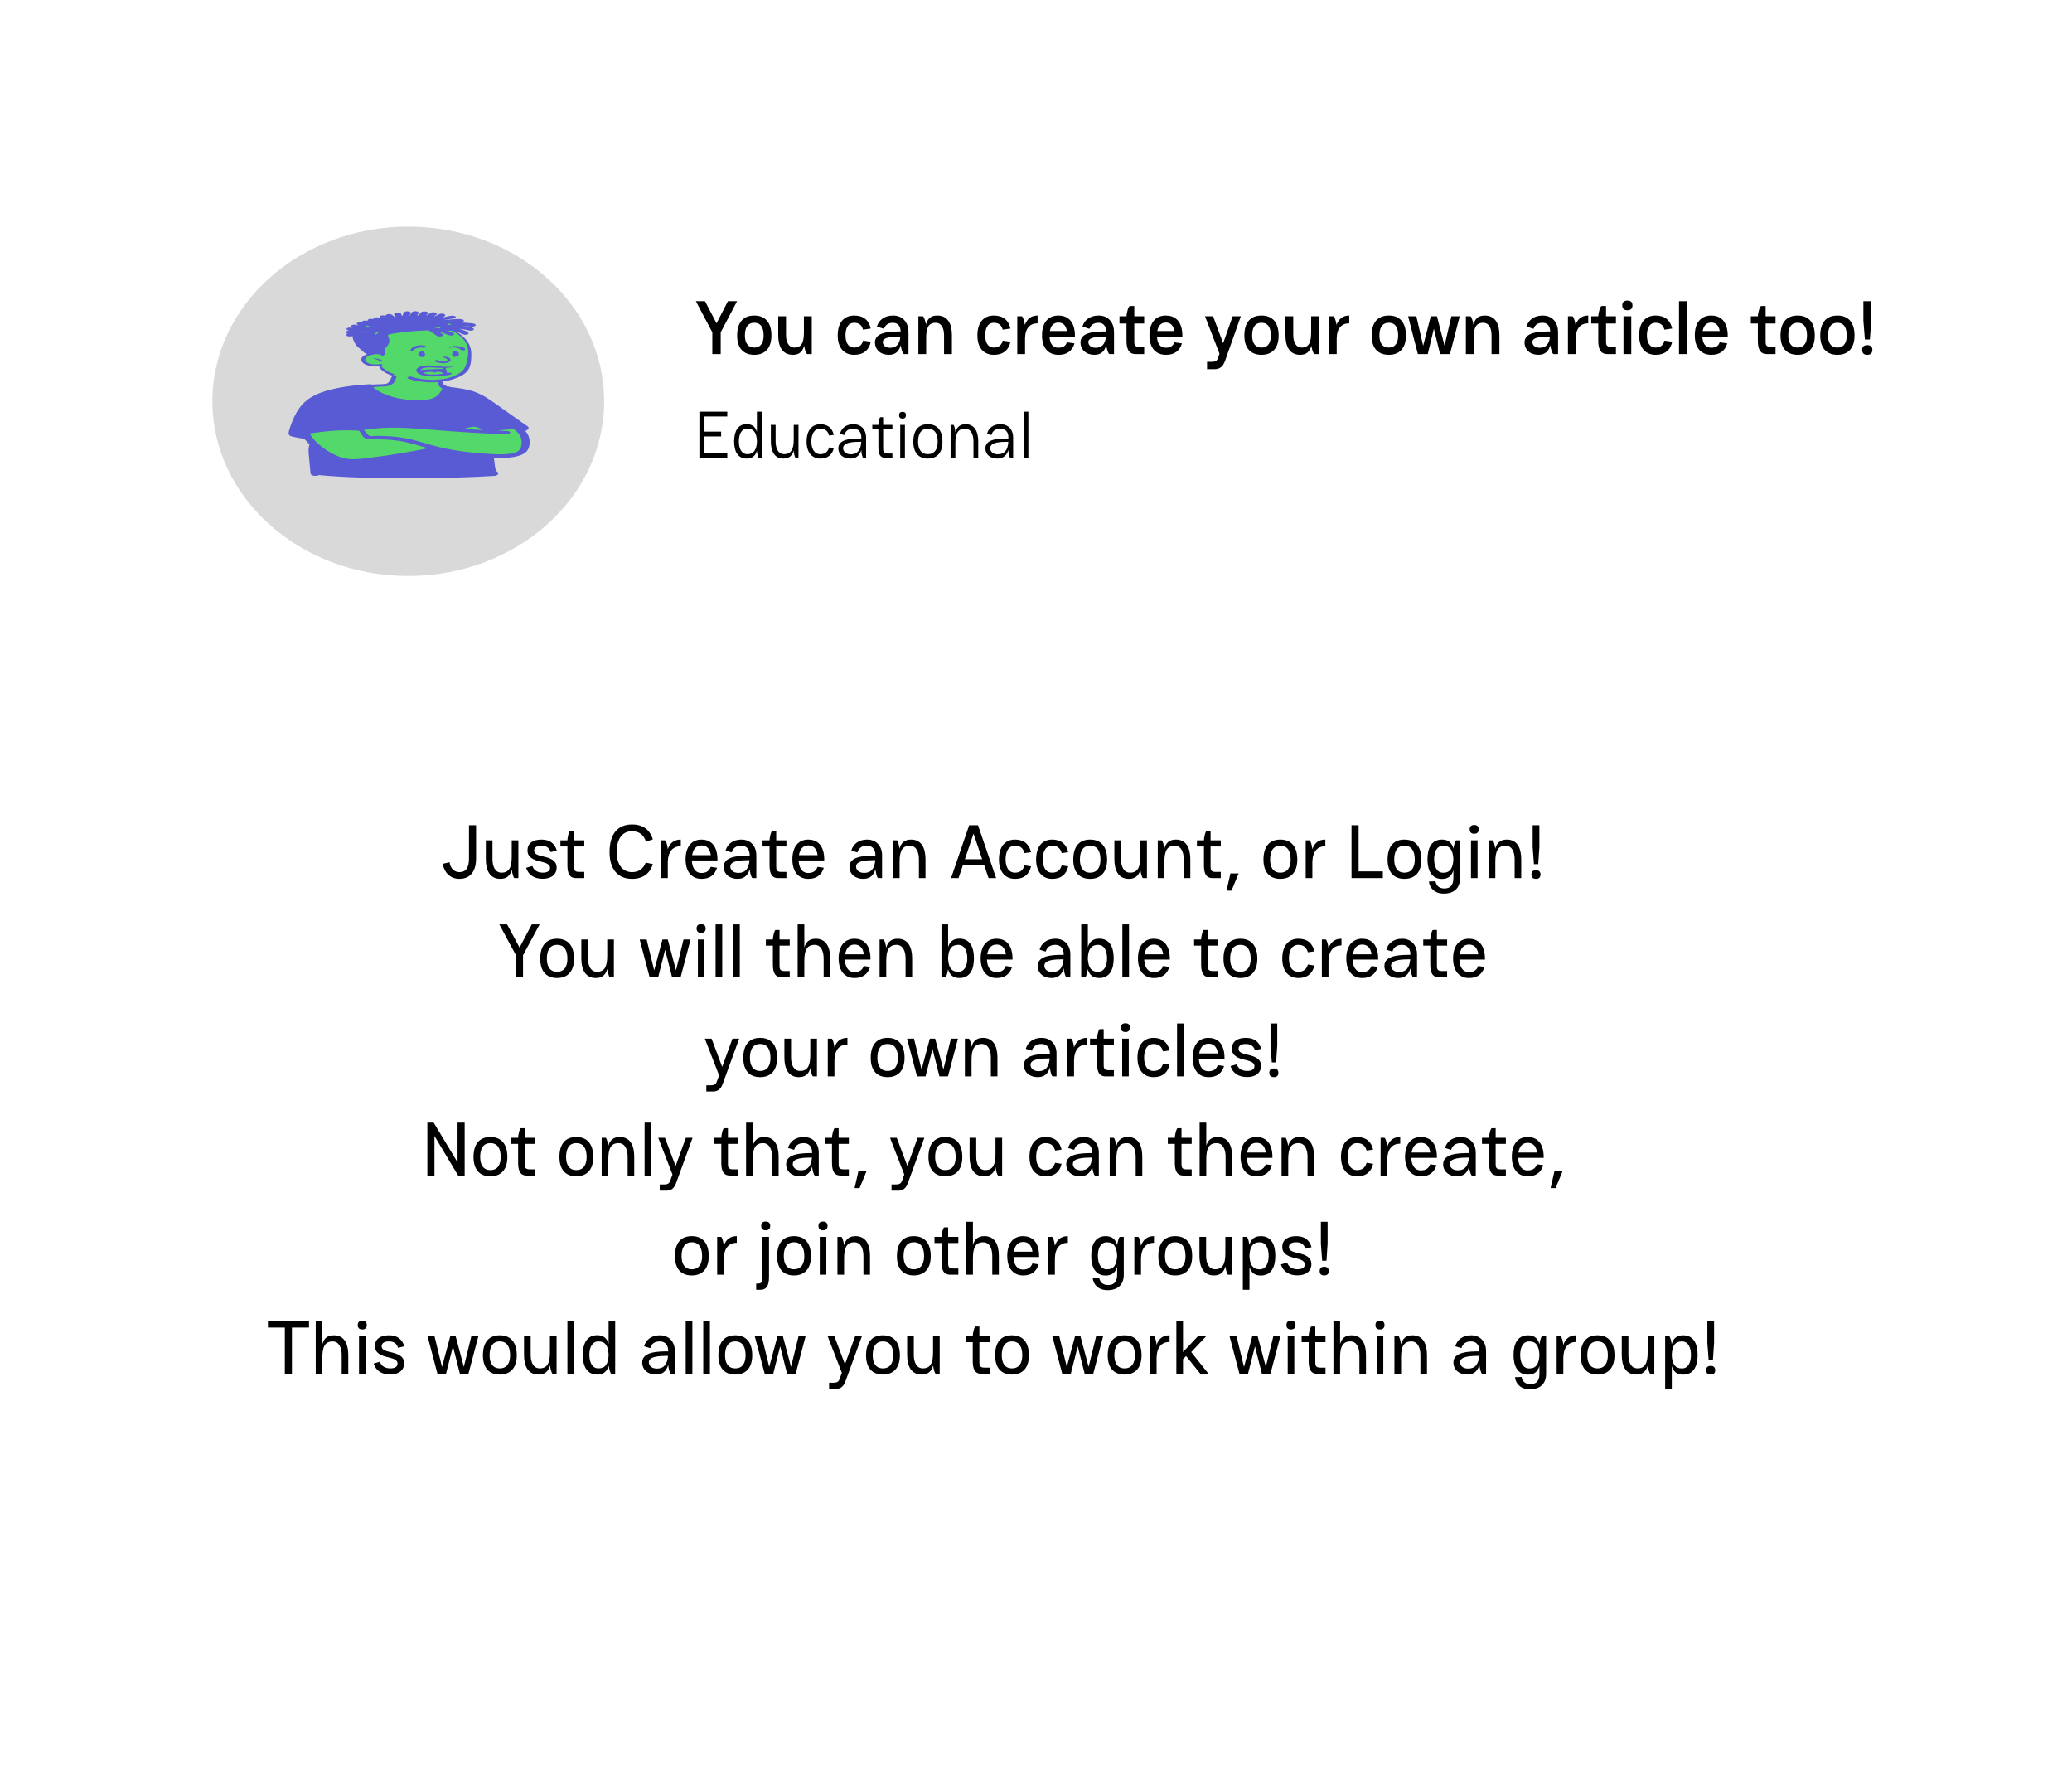 <svg width="439" height="379" viewBox="0 0 439 379" fill="none" xmlns="http://www.w3.org/2000/svg">
<g filter="url(#filter0_d_1_111)">
<rect x="4" width="431" height="371" rx="21" fill="white"/>
</g>
<path d="M150.922 75V70.392L147.434 63.8H149.37L151.818 68.488L154.234 63.8H156.17L152.698 70.392V75H150.922ZM156.178 71.08C156.178 68.264 157.522 66.84 159.81 66.84C162.098 66.84 163.442 68.264 163.442 71.08C163.442 73.736 162.098 75.16 159.81 75.16C157.522 75.16 156.178 73.736 156.178 71.08ZM159.81 73.624C161.346 73.624 161.794 72.36 161.794 71.08C161.794 69.624 161.346 68.376 159.81 68.376C158.274 68.376 157.826 69.624 157.826 71.08C157.826 72.36 158.274 73.624 159.81 73.624ZM166.535 70.984C166.535 72.392 167.063 73.624 168.311 73.624C169.863 73.624 170.327 72.52 170.327 70.36V67H171.991V75H171.047C170.791 75 170.471 73.928 170.375 73.24C170.055 74.44 169.383 75.16 167.991 75.16C165.671 75.16 164.887 73.272 164.887 71V67H166.535V70.984ZM180.978 75.16C178.882 75.16 177.49 73.752 177.49 71.048C177.49 68.248 178.882 66.84 180.978 66.84C182.93 66.84 184.098 67.816 184.482 69.592L182.85 69.832C182.626 69.048 182.194 68.376 180.978 68.376C179.474 68.376 179.138 69.864 179.138 71.048C179.138 72.136 179.474 73.624 180.978 73.624C182.242 73.624 182.674 72.872 182.866 72.152L184.498 72.392C184.13 74.152 182.93 75.176 180.978 75.16ZM187.299 69.656L185.795 69.176C186.163 67.88 187.331 66.84 189.219 66.84C191.411 66.84 192.483 68.488 192.483 70.312V75H191.539C191.251 75 190.931 73.8 190.835 73.112C190.499 74.392 189.763 75.16 188.323 75.16C186.563 75.16 185.395 74.072 185.379 72.536C185.379 70.312 188.547 70.216 190.819 70.216C190.803 69.144 190.275 68.376 189.219 68.376C188.163 68.376 187.603 68.808 187.299 69.656ZM187.043 72.456C187.043 73.08 187.539 73.672 188.595 73.672C189.939 73.672 190.611 72.872 190.771 71.304C188.947 71.32 187.043 71.4 187.043 72.456ZM194.579 75V67H195.507C195.763 67 196.083 68.072 196.179 68.76C196.499 67.56 197.171 66.84 198.563 66.84C200.899 66.84 201.683 68.712 201.683 71V75H200.019V71C200.019 69.608 199.507 68.376 198.243 68.376C196.707 68.376 196.227 69.464 196.227 71.624V75H194.579ZM210.572 75.16C208.476 75.16 207.084 73.752 207.084 71.048C207.084 68.248 208.476 66.84 210.572 66.84C212.524 66.84 213.692 67.816 214.076 69.592L212.444 69.832C212.22 69.048 211.788 68.376 210.572 68.376C209.068 68.376 208.732 69.864 208.732 71.048C208.732 72.136 209.068 73.624 210.572 73.624C211.836 73.624 212.268 72.872 212.46 72.152L214.092 72.392C213.724 74.152 212.524 75.176 210.572 75.16ZM215.533 75V67H216.461C216.733 67 217.053 68.136 217.149 68.824C217.597 67.576 218.429 66.84 219.837 66.84V68.488C218.301 68.488 217.229 69.464 217.181 71.624V75H215.533ZM226.037 72.504L227.653 72.744C227.205 74.28 226.069 75.192 224.245 75.16C222.165 75.16 220.773 73.736 220.773 71.048C220.773 68.248 222.165 66.84 224.245 66.84C226.021 66.84 227.813 67.832 227.749 71.384H222.373C222.437 72.44 222.821 73.656 224.245 73.656C225.365 73.656 225.829 73.16 226.037 72.504ZM224.245 68.328C223.093 68.328 222.613 69.176 222.437 70.12H226.053C225.813 68.744 225.077 68.328 224.245 68.328ZM230.846 69.656L229.342 69.176C229.71 67.88 230.878 66.84 232.766 66.84C234.958 66.84 236.03 68.488 236.03 70.312V75H235.086C234.798 75 234.478 73.8 234.382 73.112C234.046 74.392 233.31 75.16 231.87 75.16C230.11 75.16 228.942 74.072 228.926 72.536C228.926 70.312 232.094 70.216 234.366 70.216C234.35 69.144 233.822 68.376 232.766 68.376C231.71 68.376 231.15 68.808 230.846 69.656ZM230.59 72.456C230.59 73.08 231.086 73.672 232.142 73.672C233.486 73.672 234.158 72.872 234.318 71.304C232.494 71.32 230.59 71.4 230.59 72.456ZM237.188 67H238.676V66.984C238.676 66.456 239.06 64.824 239.396 64.824H240.324V67H242.42V68.536H240.324V72.248C240.324 72.968 240.324 73.464 241.348 73.464H242.42V75H240.596C239.14 75 238.676 73.912 238.676 72.152V68.536H237.188V67ZM248.802 72.504L250.418 72.744C249.97 74.28 248.834 75.192 247.01 75.16C244.93 75.16 243.538 73.736 243.538 71.048C243.538 68.248 244.93 66.84 247.01 66.84C248.786 66.84 250.578 67.832 250.514 71.384H245.138C245.202 72.44 245.586 73.656 247.01 73.656C248.13 73.656 248.594 73.16 248.802 72.504ZM247.01 68.328C245.858 68.328 245.378 69.176 245.202 70.12H248.818C248.578 68.744 247.842 68.328 247.01 68.328ZM255.742 78.2V76.648H256.638C257.614 76.648 257.87 76.36 258.046 75.88L258.382 74.92L255.31 67H257.022L259.15 72.712L261.166 67H262.894L259.55 76.456C259.134 77.64 258.446 78.2 257.342 78.2H255.742ZM263.646 71.08C263.646 68.264 264.99 66.84 267.278 66.84C269.566 66.84 270.91 68.264 270.91 71.08C270.91 73.736 269.566 75.16 267.278 75.16C264.99 75.16 263.646 73.736 263.646 71.08ZM267.278 73.624C268.814 73.624 269.262 72.36 269.262 71.08C269.262 69.624 268.814 68.376 267.278 68.376C265.742 68.376 265.294 69.624 265.294 71.08C265.294 72.36 265.742 73.624 267.278 73.624ZM274.004 70.984C274.004 72.392 274.532 73.624 275.78 73.624C277.332 73.624 277.796 72.52 277.796 70.36V67H279.46V75H278.516C278.26 75 277.94 73.928 277.844 73.24C277.524 74.44 276.852 75.16 275.46 75.16C273.14 75.16 272.356 73.272 272.356 71V67H274.004V70.984ZM281.564 75V67H282.492C282.764 67 283.084 68.136 283.18 68.824C283.628 67.576 284.46 66.84 285.868 66.84V68.488C284.332 68.488 283.26 69.464 283.212 71.624V75H281.564ZM290.615 71.08C290.615 68.264 291.959 66.84 294.247 66.84C296.535 66.84 297.879 68.264 297.879 71.08C297.879 73.736 296.535 75.16 294.247 75.16C291.959 75.16 290.615 73.736 290.615 71.08ZM294.247 73.624C295.783 73.624 296.231 72.36 296.231 71.08C296.231 69.624 295.783 68.376 294.247 68.376C292.711 68.376 292.263 69.624 292.263 71.08C292.263 72.36 292.711 73.624 294.247 73.624ZM300.406 75L298.342 67H300.086L301.526 73.24L303.142 67H304.454L306.054 73.224L307.51 67H309.27L307.206 75H305.11L303.798 69.64L302.502 75H300.406ZM310.579 75V67H311.507C311.763 67 312.083 68.072 312.179 68.76C312.499 67.56 313.171 66.84 314.563 66.84C316.899 66.84 317.683 68.712 317.683 71V75H316.019V71C316.019 69.608 315.507 68.376 314.243 68.376C312.707 68.376 312.227 69.464 312.227 71.624V75H310.579ZM324.924 69.656L323.42 69.176C323.788 67.88 324.956 66.84 326.844 66.84C329.036 66.84 330.108 68.488 330.108 70.312V75H329.164C328.876 75 328.556 73.8 328.46 73.112C328.124 74.392 327.388 75.16 325.948 75.16C324.188 75.16 323.02 74.072 323.004 72.536C323.004 70.312 326.172 70.216 328.444 70.216C328.428 69.144 327.9 68.376 326.844 68.376C325.788 68.376 325.228 68.808 324.924 69.656ZM324.668 72.456C324.668 73.08 325.164 73.672 326.22 73.672C327.564 73.672 328.236 72.872 328.396 71.304C326.572 71.32 324.668 71.4 324.668 72.456ZM332.204 75V67H333.132C333.404 67 333.724 68.136 333.82 68.824C334.268 67.576 335.1 66.84 336.508 66.84V68.488C334.972 68.488 333.9 69.464 333.852 71.624V75H332.204ZM337.141 67H338.629V66.984C338.629 66.456 339.013 64.824 339.349 64.824H340.277V67H342.373V68.536H340.277V72.248C340.277 72.968 340.277 73.464 341.301 73.464H342.373V75H340.549C339.093 75 338.629 73.912 338.629 72.152V68.536H337.141V67ZM343.716 64.712C343.716 64.008 344.068 63.672 344.82 63.672C345.508 63.672 345.876 64.008 345.876 64.712C345.876 65.352 345.508 65.72 344.82 65.72C344.068 65.72 343.716 65.352 343.716 64.712ZM343.972 67H345.62V75H343.972V67ZM350.775 75.16C348.679 75.16 347.287 73.752 347.287 71.048C347.287 68.248 348.679 66.84 350.775 66.84C352.727 66.84 353.895 67.816 354.279 69.592L352.647 69.832C352.423 69.048 351.991 68.376 350.775 68.376C349.271 68.376 348.935 69.864 348.935 71.048C348.935 72.136 349.271 73.624 350.775 73.624C352.039 73.624 352.471 72.872 352.663 72.152L354.295 72.392C353.927 74.152 352.727 75.176 350.775 75.16ZM355.736 63.8H357.384V75H355.736V63.8ZM364.349 72.504L365.965 72.744C365.517 74.28 364.381 75.192 362.557 75.16C360.477 75.16 359.085 73.736 359.085 71.048C359.085 68.248 360.477 66.84 362.557 66.84C364.333 66.84 366.125 67.832 366.061 71.384H360.685C360.749 72.44 361.133 73.656 362.557 73.656C363.677 73.656 364.141 73.16 364.349 72.504ZM362.557 68.328C361.405 68.328 360.925 69.176 360.749 70.12H364.365C364.125 68.744 363.389 68.328 362.557 68.328ZM370.953 67H372.441V66.984C372.441 66.456 372.825 64.824 373.161 64.824H374.089V67H376.185V68.536H374.089V72.248C374.089 72.968 374.089 73.464 375.113 73.464H376.185V75H374.361C372.905 75 372.441 73.912 372.441 72.152V68.536H370.953V67ZM377.24 71.08C377.24 68.264 378.584 66.84 380.872 66.84C383.16 66.84 384.504 68.264 384.504 71.08C384.504 73.736 383.16 75.16 380.872 75.16C378.584 75.16 377.24 73.736 377.24 71.08ZM380.872 73.624C382.408 73.624 382.856 72.36 382.856 71.08C382.856 69.624 382.408 68.376 380.872 68.376C379.336 68.376 378.888 69.624 378.888 71.08C378.888 72.36 379.336 73.624 380.872 73.624ZM385.662 71.08C385.662 68.264 387.006 66.84 389.294 66.84C391.582 66.84 392.926 68.264 392.926 71.08C392.926 73.736 391.582 75.16 389.294 75.16C387.006 75.16 385.662 73.736 385.662 71.08ZM389.294 73.624C390.83 73.624 391.278 72.36 391.278 71.08C391.278 69.624 390.83 68.376 389.294 68.376C387.758 68.376 387.31 69.624 387.31 71.08C387.31 72.36 387.758 73.624 389.294 73.624ZM394.804 63.8H396.468V67.928L396.18 71.912H395.124L394.804 67.928V63.8ZM394.548 74.104C394.548 73.48 394.884 73.112 395.636 73.112C396.324 73.112 396.708 73.48 396.708 74.104C396.708 74.808 396.324 75.16 395.636 75.16C394.884 75.16 394.548 74.808 394.548 74.104Z" fill="black"/>
<ellipse cx="86.5" cy="85" rx="41.5" ry="37" fill="#D9D9D9"/>
<path fill-rule="evenodd" clip-rule="evenodd" d="M100.644 85.99C100.089 85.898 99.553 85.792 99.066 85.636C97.66 85.15 96.744 84.419 95.878 83.727C94.659 82.72 93.79 81.646 93.189 80.527C92.931 80.046 92.843 79.488 92.257 79.061C90.928 78.168 87.03 78.284 84.96 78.441C83.574 78.555 83.288 79.275 82.973 79.808C82.711 80.251 82.539 80.698 82.395 81.152C82.052 81.257 81.666 81.342 81.297 81.416C77.278 81.988 76.572 83.049 75.037 84.687C72.445 87.068 65.41 88.001 64.347 90.819C63.663 92.68 65.61 94.43 67.617 95.977C69.486 97.667 72.096 98.478 76.252 98.078C80.15 97.672 83.897 96.993 87.726 96.468C89.581 96.257 91.433 95.706 93.384 95.898C97.404 96.317 101.535 96.514 105.655 96.46C111.439 96.568 111.439 93.991 110.845 91.994C110.429 88.888 107.054 86.893 100.644 85.99Z" fill="#53D86A"/>
<path fill-rule="evenodd" clip-rule="evenodd" d="M101.031 90.485C101.514 90.634 101.921 90.859 102.247 91.096C100.884 91.03 99.524 90.954 98.167 90.868C98.345 90.815 98.524 90.763 98.707 90.715C99.376 90.54 100.283 90.256 101.031 90.485ZM78.394 92.355C78.144 92.31 78.047 92.133 77.95 92.032C77.645 91.714 77.367 91.391 77.077 91.07C78.177 90.925 79.246 90.763 80.386 90.686C81.611 90.602 82.854 90.582 84.091 90.601C86.595 90.639 89.076 90.829 91.538 91.032C93.997 91.236 96.457 91.432 98.933 91.585C101.359 91.735 103.794 91.846 106.232 91.942C106.706 91.961 107.496 92.04 107.877 91.867C108.179 91.73 108.188 91.477 107.811 91.365C107.576 91.296 107.235 91.295 106.966 91.279C106.628 91.259 106.289 91.245 105.948 91.235C105.81 91.231 105.671 91.227 105.532 91.223C106.646 91.028 107.809 90.921 109.016 90.951C109.084 91.144 109.392 91.342 109.56 91.501C109.854 91.778 110.083 92.058 110.233 92.36C110.548 92.99 110.561 93.644 110.473 94.287C110.391 94.822 110.216 95.415 109.31 95.795C108.625 96.082 107.658 96.188 106.761 96.222C105.718 96.261 104.659 96.219 103.625 96.154C102.175 96.063 100.718 95.943 99.297 95.781C96.543 95.469 93.904 94.972 91.469 94.297C90.281 93.969 89.148 93.599 87.944 93.283C86.718 92.96 85.412 92.71 84.042 92.555C82.508 92.382 80.905 92.307 79.328 92.35C79.055 92.358 78.66 92.404 78.394 92.355ZM76.616 92.033C76.777 92.276 76.901 92.553 77.245 92.757C77.585 92.959 78.1 93.03 78.632 93.048C79.274 93.07 79.924 93.056 80.567 93.067C81.887 93.09 83.189 93.19 84.451 93.372C85.626 93.542 86.718 93.808 87.769 94.102C88.742 94.374 89.685 94.667 90.658 94.938C90.399 94.993 90.143 95.053 89.886 95.105C89.346 95.214 88.803 95.319 88.258 95.421C87.182 95.623 86.102 95.82 85.011 96.003C82.811 96.372 80.574 96.694 78.31 96.969C77.231 97.1 76.136 97.252 75.014 97.274C74.02 97.293 73.099 97.163 72.297 96.888C70.633 96.319 69.309 95.497 68.24 94.686C67.604 94.205 67.049 93.699 66.59 93.175C66.358 92.911 66.148 92.642 65.958 92.37C65.87 92.243 65.785 92.114 65.706 91.985C65.67 91.929 65.637 91.872 65.603 91.815C67.305 91.574 69.026 91.356 70.788 91.236C71.728 91.171 72.681 91.138 73.632 91.143C74.104 91.145 74.576 91.157 75.046 91.18C75.298 91.192 75.55 91.208 75.801 91.227C75.904 91.235 76.011 91.247 76.117 91.256C76.28 91.515 76.445 91.774 76.616 92.033ZM111.781 91.001C111.872 90.915 111.911 90.83 111.944 90.737C111.969 90.665 112.035 90.564 111.977 90.472C111.912 90.368 111.734 90.275 111.607 90.186C111.466 90.088 111.325 89.99 111.185 89.892C110.904 89.695 110.623 89.499 110.343 89.302C109.2 88.5 108.064 87.695 106.926 86.891C105.917 86.177 104.924 85.456 103.884 84.752C102.995 84.15 102.025 83.557 100.808 83.089C99.269 82.497 97.435 82.218 95.521 82C95.312 81.899 95.032 81.844 94.734 81.856C94.312 81.633 93.977 81.478 93.825 81.196C93.752 81.061 93.775 80.68 93.491 80.6C93.154 80.505 92.978 80.631 92.885 80.773C92.574 81.248 92.931 81.886 93.752 82.361C93.406 82.916 92.947 83.706 92.129 84.151C91.252 84.627 90.04 84.775 88.731 84.785C86.237 84.804 83.746 84.373 81.843 83.627C81.264 83.401 80.727 83.147 80.241 82.878C79.877 82.676 79.446 82.364 79.161 82.129C79.161 82.037 78.927 81.941 81.305 81.867C83.683 81.792 83.863 80.281 83.916 80.075C83.959 79.908 84.142 79.649 83.888 79.512C83.78 79.454 83.56 79.445 83.423 79.485C83.166 79.559 83.081 79.748 83.001 79.877C82.887 80.058 82.517 81.177 81.815 81.307C81.487 81.368 81.11 81.369 80.762 81.38C80.333 81.394 79.903 81.404 79.476 81.427C79.318 81.436 79.146 81.46 78.99 81.46C78.889 81.461 78.785 81.438 78.687 81.422C78.357 81.368 78.027 81.408 77.687 81.43C74.68 81.617 71.584 82.045 69.019 82.816C66.758 83.495 65.165 84.472 64.114 85.614C63.042 86.779 62.428 88.039 61.912 89.28C61.74 89.696 61.589 90.113 61.46 90.532C61.335 90.937 61.178 91.351 61.141 91.76C61.126 91.922 61.209 92.072 61.337 92.22C61.482 92.386 61.823 92.452 62.15 92.53C62.868 92.7 63.626 92.833 64.407 92.926C64.884 93.329 65.285 93.748 65.608 94.182C65.488 94.292 65.486 94.457 65.463 94.564C65.406 94.83 65.381 95.098 65.376 95.366C65.366 95.902 65.436 96.438 65.49 96.974C65.545 97.517 65.729 99.661 65.759 99.923C65.782 100.126 65.751 100.411 65.981 100.591C66.336 100.868 67.211 100.859 67.616 100.634C77.687 101.639 96.617 101.337 104.241 100.831C105.233 100.765 104.921 100.838 105.174 100.722C105.363 100.634 105.524 100.485 105.576 100.364C105.646 100.204 105.533 100.059 105.335 99.929C105.127 99.792 105.089 99.571 105.012 99.409C104.829 99.025 104.738 97.339 104.653 97.152C104.626 97.094 104.601 97.033 104.57 96.971C105.968 97.033 107.425 97.033 108.756 96.816C109.51 96.692 110.214 96.499 110.755 96.223C111.411 95.888 111.776 95.467 111.964 95.028C112.206 94.461 112.257 93.874 112.21 93.298C112.143 92.617 111.9 91.927 111.297 91.302C111.495 91.216 111.662 91.113 111.781 91.001Z" fill="#595BD4"/>
<path fill-rule="evenodd" clip-rule="evenodd" d="M77.184 68.935C77.516 68.77 77.94 68.647 78.403 68.608C77.979 68.706 77.565 68.808 77.184 68.935ZM76.534 70.36C76.476 70.234 76.436 70.107 76.424 69.98C76.498 70.032 76.617 70.067 76.749 70.085C76.664 70.174 76.591 70.266 76.534 70.36ZM98.72 72.333C98.337 71.594 96.552 70.171 96.13 69.897C95.671 69.219 98.171 68.676 96.811 68.145C96.196 67.906 95.383 67.822 94.62 67.737C89.337 67.148 83.662 67.445 78.762 68.528C78.017 68.455 77.24 68.597 76.699 68.847C74.153 70.035 77.622 72.179 78.381 73.519C79.683 75.012 77.001 75.263 77.289 76.527C77.512 77.18 78.936 77.353 80.138 77.451C80.331 77.472 80.588 77.475 80.65 77.57C80.845 78.122 81.513 78.647 82.409 79.004C82.331 79.112 82.39 79.243 82.667 79.338C85.171 80.202 88.328 80.634 91.451 80.556C95.173 80.464 97.098 79.473 97.563 79.218C100.131 77.608 99.824 75.484 99.3 73.565C98.935 72.228 99.398 73.644 98.72 72.333Z" fill="#53D86A"/>
<path fill-rule="evenodd" clip-rule="evenodd" d="M87.243 66.179C87.36 66.009 87.691 65.907 88.071 65.928C88.406 65.947 88.765 66.101 88.725 66.272C88.717 66.305 88.707 66.336 88.695 66.365L88.696 66.365L88.698 66.365L88.689 66.376C88.664 66.431 88.63 66.479 88.579 66.525C88.514 66.614 88.451 66.702 88.389 66.791C88.478 66.789 88.57 66.791 88.662 66.799C88.758 66.685 88.855 66.572 88.951 66.457C89.054 66.335 89.126 66.179 89.329 66.084C89.589 65.964 90.041 65.939 90.358 66.025C90.693 66.116 90.812 66.277 90.74 66.45C90.703 66.538 90.576 66.6 90.418 66.639L90.401 66.643L90.281 66.776C90.318 66.768 90.356 66.761 90.398 66.756C90.463 66.747 90.527 66.741 90.589 66.739C90.762 66.594 90.952 66.453 91.148 66.314C91.374 66.155 91.815 66.088 92.185 66.188C92.516 66.278 92.694 66.514 92.457 66.67C92.276 66.787 92.106 66.908 91.938 67.029C91.966 67.031 91.995 67.034 92.023 67.038C92.036 67.03 92.049 67.022 92.063 67.014C92.246 66.909 92.46 66.829 92.679 66.742C92.884 66.659 92.979 66.529 93.249 66.467C93.588 66.388 93.997 66.426 94.2 66.582C94.633 66.918 93.905 67.163 93.44 67.367C93.845 67.249 94.266 67.142 94.698 67.05C94.941 66.998 95.188 66.948 95.438 66.904C95.81 66.84 96.111 66.861 96.415 66.98C96.552 67.033 96.619 67.15 96.556 67.228C96.435 67.377 96.243 67.467 95.907 67.51C95.671 67.54 95.428 67.561 95.192 67.593C94.795 67.646 94.41 67.71 94.037 67.79C94.064 67.798 94.09 67.806 94.113 67.816C94.392 67.774 94.676 67.738 94.961 67.707C95.434 67.656 95.915 67.621 96.398 67.599L96.559 67.592C97.139 67.566 97.836 67.519 98.192 67.776C98.308 67.861 98.321 68.001 98.192 68.085C97.943 68.247 97.696 68.279 97.286 68.282C97.69 68.302 98.093 68.326 98.495 68.355C98.772 68.375 99.048 68.397 99.324 68.421L99.462 68.434C99.797 68.465 100.172 68.483 100.46 68.573C101.089 68.77 100.794 69.154 100.097 69.195C99.76 69.215 99.386 69.149 99.056 69.118C98.735 69.088 98.413 69.061 98.089 69.038C97.921 69.026 97.754 69.015 97.586 69.006C97.928 69.028 98.267 69.061 98.598 69.106L98.69 69.119C99.329 69.21 100.191 69.354 100.39 69.671C100.511 69.863 100.181 70.031 99.781 70.043C99.409 70.053 99.098 69.95 98.783 69.874C98.552 69.819 98.319 69.778 98.07 69.742C97.814 69.706 97.553 69.676 97.289 69.651C97.512 69.708 97.729 69.77 97.937 69.84L98.032 69.873C98.585 70.065 99.429 70.361 99.234 70.719C99.172 70.833 98.901 70.941 98.64 70.929C97.961 70.9 97.587 70.564 97.075 70.384C96.941 70.337 96.794 70.291 96.641 70.246C97.417 70.676 98.035 71.172 98.505 71.686C99.537 72.815 99.854 73.86 99.862 75.074L99.862 75.112C99.863 75.781 99.83 76.463 99.69 77.13C99.559 77.746 99.32 78.354 98.719 78.912C97.711 79.847 95.746 80.575 93.579 80.852C91.169 81.161 88.474 80.92 86.499 80.207C85.995 80.026 86.663 79.631 87.178 79.799C89.234 80.468 91.892 80.68 94.251 80.227C96.122 79.868 97.629 79.096 98.267 78.206C98.674 77.64 98.792 77.037 98.937 76.447L98.947 76.408C99.1 75.791 99.189 75.17 99.188 74.549C99.186 73.396 98.829 72.446 97.737 71.4C97.223 70.908 96.556 70.452 95.759 70.052C95.518 70.075 95.261 70.043 95.016 70.031C94.892 70.025 94.767 70.019 94.642 70.013C94.77 70.052 94.895 70.091 95.017 70.132L95.178 70.186C95.683 70.353 96.322 70.544 96.192 70.868C96.157 70.956 95.969 71.036 95.787 71.056C95.126 71.129 94.672 70.831 94.226 70.654C93.838 70.5 93.432 70.363 93.019 70.225C92.925 70.194 92.83 70.162 92.735 70.132C92.825 70.18 92.911 70.229 92.996 70.279L93.122 70.353C93.502 70.573 94.049 70.86 93.711 71.146C93.615 71.227 93.411 71.281 93.212 71.279C92.531 71.272 92.26 70.913 91.94 70.686C91.665 70.492 91.367 70.309 91.058 70.126C90.973 70.076 90.887 70.025 90.8 69.975C89.369 70.01 87.943 70.098 86.541 70.238C85.579 70.335 84.632 70.46 83.692 70.596L83.614 70.608C83.105 70.684 82.581 70.781 82.215 70.948C82.162 71.063 82.202 71.184 82.252 71.299L82.291 71.387C82.452 71.754 82.562 72.115 82.48 72.492C82.395 72.882 82.142 73.231 81.834 73.593C81.688 73.763 81.537 73.733 81.486 73.915C81.446 74.055 81.471 74.198 81.498 74.339L81.52 74.458C81.577 74.77 81.606 75.11 81.165 75.367C81.097 75.407 80.951 75.391 80.902 75.352C80.883 75.336 80.862 75.321 80.84 75.306C80.628 75.163 80.302 75.082 79.93 75.05C79.883 75.047 79.901 75.017 79.941 75.015C80.255 74.998 80.554 75.034 80.807 75.109C80.687 74.917 79.757 75.01 79.452 75.048L79.441 75.049C79.06 75.097 78.7 75.174 78.382 75.283C77.743 75.503 77.373 75.845 77.391 76.214C77.41 76.577 77.814 76.912 78.507 77.086C78.841 77.169 79.221 77.21 79.6 77.208C79.995 77.206 80.346 77.126 80.742 77.137C80.971 77.144 81.146 77.258 81.014 77.357C80.925 77.424 80.811 77.476 80.678 77.516C81.002 77.863 81.415 78.194 81.892 78.499C82.156 78.669 82.455 78.825 82.785 78.968C83.042 79.079 83.599 79.209 83.567 79.395C83.556 79.462 83.482 79.503 83.35 79.528C82.941 79.605 82.442 79.338 82.169 79.209L82.147 79.199C81.805 79.041 81.494 78.866 81.223 78.681C80.742 78.352 80.444 77.981 80.32 77.592C79.664 77.684 78.794 77.597 78.258 77.485C76.575 77.132 76.024 76.079 77.048 75.378C77.246 75.242 77.494 75.126 77.776 75.032C77.714 75.017 77.656 74.996 77.604 74.971C77.318 74.83 77.115 74.645 76.915 74.475L76.89 74.455C76.712 74.305 76.544 74.153 76.386 73.999L76.327 73.941C75.975 73.59 75.666 73.436 75.415 73.066C75.173 72.709 74.983 72.346 74.859 71.976L74.826 71.878C74.755 71.663 74.688 71.434 74.74 71.216C74.381 71.27 74.02 71.304 73.666 71.222C73.432 71.168 73.302 71.012 73.382 70.899C73.441 70.816 73.538 70.751 73.661 70.7C73.588 70.683 73.519 70.661 73.458 70.637L73.405 70.615C73.19 70.529 73.175 70.364 73.305 70.255C73.318 70.245 73.331 70.234 73.343 70.224C73.467 70.121 73.723 70.053 73.976 70.055C74.017 70.055 74.058 70.055 74.1 70.055C73.981 70.043 73.866 70.024 73.756 69.993C73.26 69.851 73.322 69.468 73.923 69.4C74.175 69.372 74.453 69.383 74.73 69.413C74.72 69.411 74.71 69.408 74.699 69.405C74.49 69.346 74.314 69.229 74.334 69.109C74.356 68.977 74.448 68.882 74.699 68.813C74.918 68.753 75.228 68.747 75.445 68.813C75.633 68.87 75.818 68.933 75.996 69.001C75.818 68.9 75.663 68.789 75.6 68.671C75.523 68.525 75.652 68.366 75.936 68.288C76.162 68.227 76.401 68.234 76.615 68.281C76.603 68.204 76.644 68.126 76.754 68.057C76.979 67.914 77.388 67.832 77.744 67.936C77.79 67.95 77.853 67.973 77.914 68.002C77.796 67.827 77.902 67.644 78.306 67.565C78.552 67.516 78.885 67.541 79.099 67.624C78.963 67.284 80.045 67.034 80.466 67.385C80.561 67.465 80.656 67.549 80.74 67.635L80.772 67.667L80.775 67.666L80.753 67.643L80.731 67.619C80.614 67.493 80.465 67.362 80.424 67.225C80.365 67.022 80.559 66.831 81.033 66.801C81.278 66.785 81.55 66.837 81.715 66.927C81.626 66.613 82.381 66.385 82.925 66.62C83.183 66.731 83.321 66.893 83.484 67.035C83.577 67.116 83.671 67.196 83.764 67.277C83.788 67.264 83.813 67.251 83.84 67.238C83.703 67.047 83.596 66.851 83.506 66.654C83.42 66.468 83.62 66.275 84.033 66.222C84.409 66.174 84.878 66.282 84.962 66.467C85.021 66.598 85.091 66.727 85.167 66.855C85.22 66.85 85.272 66.845 85.323 66.842C85.327 66.818 85.332 66.794 85.337 66.77L85.357 66.684C85.402 66.488 85.447 66.264 85.668 66.097C86.045 65.812 87.01 65.93 87.02 66.267C87.026 66.441 86.873 66.614 86.82 66.787C86.797 66.862 86.784 66.938 86.776 67.014C86.879 66.761 87.02 66.512 87.184 66.267C87.203 66.238 87.223 66.208 87.243 66.179ZM78.915 75.908C79.762 75.847 80.536 76.067 81.038 76.374C81.129 76.43 81.069 76.509 80.987 76.557C80.927 76.591 80.847 76.596 80.757 76.601C80.653 76.607 80.522 76.568 80.477 76.526C80.154 76.227 79.578 76.038 78.915 75.922C78.902 75.919 78.899 75.909 78.915 75.908ZM80.088 70.547L80.114 70.535C80.285 70.452 80.015 70.326 79.843 70.409C79.662 70.496 79.542 70.602 79.426 70.709C79.316 70.811 79.647 70.901 79.757 70.799L79.808 70.752C79.887 70.68 79.971 70.608 80.088 70.547ZM77.71 70.378C77.953 70.359 77.85 70.187 77.608 70.206C77.294 70.231 76.982 70.259 76.669 70.283C76.426 70.302 76.529 70.474 76.771 70.455C77.084 70.43 77.396 70.403 77.71 70.378ZM92.181 69.206C91.947 69.17 91.846 69.342 92.079 69.378C92.402 69.428 92.722 69.479 93.028 69.549C93.249 69.599 93.444 69.445 93.222 69.395C92.886 69.319 92.535 69.261 92.181 69.206ZM77.654 68.975C77.425 68.933 77.326 69.105 77.552 69.147L78.381 69.301C78.61 69.344 78.71 69.171 78.483 69.129L77.654 68.975ZM95.075 68.557L95.044 68.548C94.837 68.486 94.644 68.64 94.851 68.702C94.972 68.739 95.119 68.763 95.231 68.807L95.254 68.817C95.433 68.895 95.705 68.769 95.525 68.691C95.393 68.633 95.227 68.601 95.075 68.557Z" fill="#595BD4"/>
<path fill-rule="evenodd" clip-rule="evenodd" d="M88.711 77.807C89.494 77.385 90.812 77.355 91.905 77.461C92.606 77.529 93.288 77.642 94 77.683C94.333 77.703 94.669 77.709 95.004 77.706C95.332 77.703 95.662 77.672 95.99 77.678C96.04 77.679 96.059 77.71 96.016 77.722C95.566 77.85 94.96 77.892 94.429 77.917C94.43 77.935 94.433 77.953 94.438 77.968C94.453 78.008 94.466 78.048 94.477 78.089C94.501 78.18 94.528 78.271 94.555 78.363C94.608 78.542 94.624 78.728 94.718 78.904L94.734 78.933C94.756 78.971 94.761 79.004 94.753 79.034L94.775 79.03L94.843 79.014L94.888 79.004C95.051 78.969 95.207 78.944 95.399 78.952C95.545 78.959 95.668 79.005 95.669 79.077C95.672 79.403 94.728 79.507 94.189 79.57L94.03 79.588C93.343 79.665 92.641 79.734 91.935 79.75C90.8 79.776 89.526 79.631 88.784 79.204C88.091 78.805 87.965 78.21 88.711 77.807ZM93.862 79.173C93.743 78.684 92.447 78.657 92.074 78.967C91.909 78.535 89.462 78.93 89.653 79.016C90.379 79.342 91.479 79.371 92.425 79.311C92.907 79.28 93.389 79.23 93.862 79.173ZM92.424 77.89L92.098 77.868L91.97 77.86C91.162 77.81 90.254 77.784 89.59 78.025C89.348 78.112 89.211 78.227 89.16 78.35C89.788 78.306 90.419 78.273 91.052 78.246L91.224 78.239C91.62 78.222 92.015 78.204 92.411 78.186L92.692 78.173L92.972 78.159C93.071 78.155 93.737 78.139 93.863 78.15C93.876 78.097 93.894 77.984 93.922 77.933C93.448 77.941 92.977 77.924 92.507 77.895L92.424 77.89ZM93.924 75.702C94.406 75.838 95.142 76.156 94.623 76.494C94.011 76.792 93.131 76.45 92.697 76.296C92.295 76.176 91.844 76.484 92.217 76.623C95.351 77.701 96.623 75.738 94.168 75.542C93.897 75.52 93.797 75.66 93.924 75.702ZM94.787 76.276L94.811 76.27L94.818 76.268C94.832 76.264 94.823 76.264 94.793 76.269L94.769 76.273V76.281C94.775 76.279 94.782 76.278 94.787 76.276ZM88.605 75.066V75.059C88.606 74.87 88.843 74.437 89.43 74.437C89.796 74.437 90.019 74.732 90.058 75.035L90.059 75.047C90.076 75.236 89.965 75.647 89.43 75.647C88.889 75.647 88.61 75.257 88.605 75.066ZM97.245 75.006V74.999C97.244 74.81 97.007 74.378 96.42 74.378C96.063 74.378 95.842 74.658 95.796 74.953L95.793 74.975C95.769 75.157 95.873 75.588 96.42 75.588C96.96 75.588 97.24 75.198 97.245 75.006ZM88.939 73.147C89.418 73.113 90.053 73.177 90.276 73.403C90.376 73.504 90.258 73.616 90.007 73.621C89.401 73.635 88.857 73.572 88.325 73.755C88.096 73.834 87.904 73.943 87.742 74.052L87.681 74.093L87.63 74.127C87.521 74.202 87.417 74.283 87.433 74.374C87.438 74.4 87.379 74.426 87.323 74.425C86.974 74.418 86.937 74.215 86.983 74.093C87.068 73.867 87.304 73.655 87.631 73.484C87.974 73.304 88.427 73.183 88.939 73.147ZM95.537 73.421C95.867 73.323 96.289 73.285 96.676 73.299C97.439 73.328 98.719 73.629 98.55 74.062C98.498 74.195 98.099 74.266 97.863 74.192C97.61 74.112 97.549 73.988 97.36 73.884C97.21 73.801 97.019 73.741 96.815 73.69C96.614 73.639 96.381 73.609 96.153 73.598L96.115 73.596C95.977 73.591 95.284 73.592 95.385 73.712C95.405 73.736 95.33 73.754 95.295 73.737C95.082 73.627 95.323 73.485 95.537 73.421Z" fill="#595BD4"/>
<path d="M148.185 87.2H154.093V88.222H149.263V91.428H152.791V92.45H149.263V95.978H154.093V97H148.185V87.2ZM158.187 89.846C159.391 89.846 160.049 90.42 160.371 91.484V87.2H161.379V97H160.791C160.609 97 160.399 96.006 160.371 95.488C160.049 96.566 159.391 97.14 158.187 97.14C156.325 97.14 155.541 95.6 155.541 93.5V93.486C155.555 91.372 156.339 89.846 158.187 89.846ZM158.355 90.784C157.025 90.784 156.549 92.114 156.549 93.5C156.549 94.886 157.025 96.202 158.355 96.202C159.699 96.202 160.273 95.306 160.371 93.654V93.332C160.273 91.68 159.699 90.784 158.355 90.784ZM164.333 93.486C164.333 94.872 164.809 96.202 166.139 96.202C167.623 96.202 168.169 95.124 168.169 93.136V90H169.177V97H168.589C168.393 97 168.169 95.852 168.169 95.446C167.847 96.538 167.189 97.14 165.971 97.14C164.109 97.14 163.325 95.6 163.325 93.514V90H164.333V93.486ZM173.792 97.14C172.112 97.14 170.894 95.922 170.894 93.528C170.894 91.078 172.112 89.86 173.792 89.86C175.416 89.86 176.326 90.714 176.662 92.114L175.682 92.268C175.43 91.47 175.01 90.798 173.792 90.798C172.364 90.798 171.902 92.226 171.902 93.528C171.902 94.774 172.364 96.202 173.792 96.202C175.052 96.202 175.458 95.46 175.682 94.76L176.662 94.928C176.34 96.272 175.416 97.154 173.792 97.14ZM178.893 92.156L177.969 91.89C178.263 90.7 179.257 89.86 180.811 89.86C182.533 89.86 183.513 91.092 183.499 92.646V97H182.911C182.701 97 182.491 95.852 182.491 95.39V95.32C182.141 96.496 181.413 97.14 180.153 97.14C178.613 97.14 177.619 96.23 177.619 94.97C177.619 92.884 180.671 92.884 182.491 92.884V92.618C182.491 91.526 181.889 90.798 180.811 90.798C179.761 90.798 179.145 91.26 178.893 92.156ZM178.627 94.942C178.627 95.642 179.243 96.23 180.251 96.23C181.693 96.23 182.379 95.306 182.477 93.584C180.937 93.584 178.627 93.612 178.627 94.942ZM184.819 90H186.107V89.986C186.107 89.524 186.317 88.376 186.527 88.376H187.115V90H189.075V90.938H187.115V94.802C187.115 95.488 187.101 96.062 188.039 96.062H189.075V97H187.647C186.387 97 186.107 96.09 186.107 94.746V90.938H184.819V90ZM190.493 87.97C190.493 87.48 190.731 87.242 191.235 87.242C191.697 87.242 191.949 87.48 191.949 87.97C191.949 88.404 191.697 88.67 191.235 88.67C190.731 88.67 190.493 88.404 190.493 87.97ZM190.731 90H191.725V97H190.731V90ZM193.508 93.57C193.508 91.106 194.642 89.86 196.588 89.86C198.534 89.86 199.682 91.106 199.682 93.57C199.682 95.894 198.534 97.14 196.588 97.14C194.642 97.14 193.508 95.894 193.508 93.57ZM196.588 96.202C198.002 96.202 198.674 95.18 198.674 93.57C198.674 91.82 198.002 90.798 196.588 90.798C195.188 90.798 194.516 91.82 194.516 93.57C194.516 95.18 195.188 96.202 196.588 96.202ZM201.408 97V90H201.996C202.192 90 202.416 91.148 202.416 91.554C202.738 90.462 203.396 89.86 204.614 89.86C206.476 89.86 207.26 91.4 207.26 93.514V97H206.252V93.514C206.252 92.128 205.776 90.798 204.446 90.798C202.962 90.798 202.416 91.876 202.416 93.864V97H201.408ZM210.051 92.156L209.127 91.89C209.421 90.7 210.415 89.86 211.969 89.86C213.691 89.86 214.671 91.092 214.657 92.646V97H214.069C213.859 97 213.649 95.852 213.649 95.39V95.32C213.299 96.496 212.571 97.14 211.311 97.14C209.771 97.14 208.777 96.23 208.777 94.97C208.777 92.884 211.829 92.884 213.649 92.884V92.618C213.649 91.526 213.047 90.798 211.969 90.798C210.919 90.798 210.303 91.26 210.051 92.156ZM209.785 94.942C209.785 95.642 210.401 96.23 211.409 96.23C212.851 96.23 213.537 95.306 213.635 93.584C212.095 93.584 209.785 93.612 209.785 94.942ZM216.871 87.2H217.879V97H216.871V87.2Z" fill="black"/>
<path d="M93.797 182.976L95.253 182.64C95.413 183.888 96.197 184.736 97.333 184.736C98.597 184.736 99.365 183.952 99.365 181.888V174.8H100.869V181.872C100.869 184.192 99.909 186.16 97.333 186.16C95.253 186.16 94.069 184.624 93.797 182.976ZM104.343 181.984C104.343 183.472 104.871 184.848 106.263 184.848C107.879 184.848 108.423 183.696 108.423 181.472V178H109.831V186H109.015C108.791 186 108.503 184.88 108.439 184.24C108.103 185.456 107.383 186.16 106.007 186.16C103.767 186.16 102.935 184.336 102.935 182.016V178H104.343V181.984ZM114.977 186.144C113.169 186.144 111.953 185.312 111.473 183.824L112.801 183.44C113.121 184.4 113.953 184.848 114.993 184.848C115.985 184.848 116.545 184.496 116.545 183.824C116.545 182.992 115.505 182.736 114.609 182.512C113.041 182.176 111.761 181.616 111.761 180.128C111.761 178.672 112.833 177.84 114.753 177.84C116.513 177.84 117.537 178.704 117.969 180.16L116.657 180.496C116.337 179.456 115.633 179.136 114.657 179.136C113.745 179.136 113.169 179.504 113.169 180.16C113.169 180.976 114.129 181.184 115.057 181.408C116.593 181.76 117.937 182.224 117.937 183.776C117.937 185.216 116.833 186.144 114.977 186.144ZM118.735 178H120.223V177.984C120.223 177.456 120.543 175.984 120.815 175.984H121.631V178H123.791V179.296H121.631V183.376C121.631 184.112 121.615 184.688 122.655 184.688H123.791V186H122.063C120.623 186 120.223 184.928 120.223 183.28V179.296H118.735V178ZM136.8 182.72L138.32 183.024C137.712 185.024 136.224 186.16 133.92 186.16C130.848 186.16 129.152 184.032 129.152 180.512C129.152 176.672 130.848 174.64 133.92 174.64C136.208 174.64 137.68 175.728 138.32 177.792L136.864 178.288C136.416 176.848 135.408 176.064 133.92 176.064C131.856 176.064 130.656 177.68 130.656 180.512C130.656 183.04 131.856 184.736 133.92 184.736C135.344 184.736 136.336 184 136.8 182.72ZM140.082 186V178H140.882C141.138 178 141.442 179.248 141.49 179.872C141.938 178.576 142.802 177.84 144.242 177.84V179.248C142.61 179.248 141.57 180.304 141.49 182.528V186H140.082ZM150.587 183.616L151.915 183.808C151.483 185.264 150.411 186.192 148.619 186.16C146.651 186.16 145.259 184.752 145.259 182.032C145.259 179.232 146.651 177.84 148.619 177.84C150.347 177.84 152.059 178.848 152.011 182.256H146.587C146.635 183.52 147.115 184.912 148.619 184.912C149.851 184.912 150.331 184.304 150.587 183.616ZM148.619 179.072C147.371 179.072 146.827 180.048 146.651 181.136H150.603C150.395 179.584 149.579 179.072 148.619 179.072ZM155.029 180.56L153.733 180.16C154.101 178.848 155.237 177.84 157.077 177.84C159.157 177.84 160.261 179.376 160.245 181.168V186H159.445C159.173 186 158.885 184.72 158.837 184.112C158.469 185.408 157.685 186.16 156.261 186.16C154.501 186.16 153.333 185.088 153.333 183.6C153.333 181.312 156.661 181.248 158.837 181.248V181.12C158.837 179.968 158.229 179.136 157.077 179.136C155.957 179.136 155.317 179.616 155.029 180.56ZM154.741 183.552C154.741 184.272 155.333 184.896 156.453 184.896C157.941 184.896 158.661 183.968 158.805 182.192C157.013 182.208 154.741 182.272 154.741 183.552ZM161.563 178H163.051V177.984C163.051 177.456 163.371 175.984 163.643 175.984H164.459V178H166.619V179.296H164.459V183.376C164.459 184.112 164.443 184.688 165.483 184.688H166.619V186H164.891C163.451 186 163.051 184.928 163.051 183.28V179.296H161.563V178ZM173.212 183.616L174.54 183.808C174.108 185.264 173.036 186.192 171.244 186.16C169.276 186.16 167.884 184.752 167.884 182.032C167.884 179.232 169.276 177.84 171.244 177.84C172.972 177.84 174.684 178.848 174.636 182.256H169.212C169.26 183.52 169.74 184.912 171.244 184.912C172.476 184.912 172.956 184.304 173.212 183.616ZM171.244 179.072C169.996 179.072 169.452 180.048 169.276 181.136H173.228C173.02 179.584 172.204 179.072 171.244 179.072ZM181.67 180.56L180.374 180.16C180.742 178.848 181.878 177.84 183.718 177.84C185.798 177.84 186.902 179.376 186.886 181.168V186H186.086C185.814 186 185.526 184.72 185.478 184.112C185.11 185.408 184.326 186.16 182.902 186.16C181.142 186.16 179.974 185.088 179.974 183.6C179.974 181.312 183.302 181.248 185.478 181.248V181.12C185.478 179.968 184.87 179.136 183.718 179.136C182.598 179.136 181.958 179.616 181.67 180.56ZM181.382 183.552C181.382 184.272 181.974 184.896 183.094 184.896C184.582 184.896 185.302 183.968 185.446 182.192C183.654 182.208 181.382 182.272 181.382 183.552ZM189.191 186V178H190.007C190.231 178 190.519 179.12 190.583 179.76C190.919 178.544 191.639 177.84 193.031 177.84C195.255 177.84 196.087 179.664 196.087 182.016V186H194.695V182.016C194.695 180.512 194.151 179.136 192.775 179.136C191.143 179.136 190.599 180.304 190.599 182.528V186H189.191ZM201.5 186L205.34 174.8H207.212L211.052 186H209.452L208.54 183.312H203.996L203.084 186H201.5ZM204.428 182H208.092L206.268 176.576L204.428 182ZM215.056 186.16C213.04 186.16 211.648 184.752 211.648 182.048C211.648 179.232 213.04 177.84 215.056 177.84C216.944 177.84 218.064 178.816 218.448 180.512L217.072 180.704C216.816 179.856 216.352 179.136 215.056 179.136C213.472 179.136 213.056 180.704 213.056 182.048C213.056 183.296 213.472 184.848 215.056 184.848C216.4 184.848 216.848 184.048 217.072 183.296L218.448 183.52C218.08 185.168 216.96 186.176 215.056 186.16ZM222.931 186.16C220.915 186.16 219.523 184.752 219.523 182.048C219.523 179.232 220.915 177.84 222.931 177.84C224.819 177.84 225.939 178.816 226.323 180.512L224.947 180.704C224.691 179.856 224.227 179.136 222.931 179.136C221.347 179.136 220.931 180.704 220.931 182.048C220.931 183.296 221.347 184.848 222.931 184.848C224.275 184.848 224.723 184.048 224.947 183.296L226.323 183.52C225.955 185.168 224.835 186.176 222.931 186.16ZM227.398 182.08C227.398 179.264 228.71 177.84 230.966 177.84C233.222 177.84 234.566 179.264 234.566 182.08C234.566 184.736 233.222 186.16 230.966 186.16C228.71 186.16 227.398 184.736 227.398 182.08ZM230.966 184.848C232.55 184.848 233.158 183.648 233.158 182.08C233.158 180.352 232.55 179.136 230.966 179.136C229.414 179.136 228.806 180.352 228.806 182.08C228.806 183.648 229.414 184.848 230.966 184.848ZM237.515 181.984C237.515 183.472 238.043 184.848 239.435 184.848C241.051 184.848 241.595 183.696 241.595 181.472V178H243.003V186H242.187C241.963 186 241.675 184.88 241.611 184.24C241.275 185.456 240.555 186.16 239.179 186.16C236.939 186.16 236.107 184.336 236.107 182.016V178H237.515V181.984ZM245.3 186V178H246.116C246.34 178 246.628 179.12 246.692 179.76C247.028 178.544 247.748 177.84 249.14 177.84C251.364 177.84 252.196 179.664 252.196 182.016V186H250.804V182.016C250.804 180.512 250.26 179.136 248.884 179.136C247.252 179.136 246.708 180.304 246.708 182.528V186H245.3ZM253.594 178H255.082V177.984C255.082 177.456 255.402 175.984 255.674 175.984H256.49V178H258.65V179.296H256.49V183.376C256.49 184.112 256.474 184.688 257.514 184.688H258.65V186H256.922C255.482 186 255.082 184.928 255.082 183.28V179.296H253.594V178ZM259.868 188.656L260.7 185.008H262.428L260.924 188.656H259.868ZM267.695 182.08C267.695 179.264 269.007 177.84 271.263 177.84C273.519 177.84 274.863 179.264 274.863 182.08C274.863 184.736 273.519 186.16 271.263 186.16C269.007 186.16 267.695 184.736 267.695 182.08ZM271.263 184.848C272.847 184.848 273.455 183.648 273.455 182.08C273.455 180.352 272.847 179.136 271.263 179.136C269.711 179.136 269.103 180.352 269.103 182.08C269.103 183.648 269.711 184.848 271.263 184.848ZM276.644 186V178H277.444C277.7 178 278.004 179.248 278.052 179.872C278.5 178.576 279.364 177.84 280.804 177.84V179.248C279.172 179.248 278.132 180.304 278.052 182.528V186H276.644ZM286.35 174.8H287.854V184.576H292.99V186H286.35V174.8ZM293.992 182.08C293.992 179.264 295.304 177.84 297.56 177.84C299.816 177.84 301.16 179.264 301.16 182.08C301.16 184.736 299.816 186.16 297.56 186.16C295.304 186.16 293.992 184.736 293.992 182.08ZM297.56 184.848C299.144 184.848 299.752 183.648 299.752 182.08C299.752 180.352 299.144 179.136 297.56 179.136C296.008 179.136 295.4 180.352 295.4 182.08C295.4 183.648 296.008 184.848 297.56 184.848ZM309.341 186C309.341 188.128 308.061 189.28 305.901 189.28C303.933 189.28 302.909 188.08 302.749 186.72L304.141 186.672C304.285 187.44 304.749 188.192 306.045 188.192C307.325 188.192 307.933 187.424 307.933 186V184.336C307.581 185.504 306.877 186.176 305.517 186.176C303.293 186.176 302.445 184.352 302.445 182.016V182C302.445 179.648 303.293 177.84 305.517 177.84C306.893 177.84 307.597 178.528 307.949 179.744C308.013 179.088 308.301 178 308.525 178H309.341V186ZM305.773 179.136C304.381 179.136 303.853 180.512 303.853 182C303.853 183.504 304.381 184.864 305.773 184.864C307.261 184.864 307.837 183.888 307.933 182C307.837 180.128 307.261 179.136 305.773 179.136ZM311.39 175.696C311.39 175.072 311.694 174.752 312.366 174.752C312.974 174.752 313.31 175.072 313.31 175.696C313.31 176.256 312.974 176.608 312.366 176.608C311.694 176.608 311.39 176.256 311.39 175.696ZM311.662 178H313.054V186H311.662V178ZM315.41 186V178H316.226C316.45 178 316.738 179.12 316.802 179.76C317.138 178.544 317.858 177.84 319.25 177.84C321.474 177.84 322.306 179.664 322.306 182.016V186H320.914V182.016C320.914 180.512 320.37 179.136 318.994 179.136C317.362 179.136 316.818 180.304 316.818 182.528V186H315.41ZM324.728 174.8H326.152V179.408L325.912 183.04H325L324.728 179.408V174.8ZM324.472 185.216C324.472 184.656 324.792 184.32 325.448 184.32C326.056 184.32 326.392 184.656 326.392 185.216C326.392 185.856 326.056 186.16 325.448 186.16C324.792 186.16 324.472 185.856 324.472 185.216ZM109.314 207V202.328L105.794 195.8H107.442L110.082 200.712L112.674 195.8H114.338L110.818 202.328V207H109.314ZM114.46 203.08C114.46 200.264 115.772 198.84 118.028 198.84C120.284 198.84 121.628 200.264 121.628 203.08C121.628 205.736 120.284 207.16 118.028 207.16C115.772 207.16 114.46 205.736 114.46 203.08ZM118.028 205.848C119.612 205.848 120.22 204.648 120.22 203.08C120.22 201.352 119.612 200.136 118.028 200.136C116.476 200.136 115.868 201.352 115.868 203.08C115.868 204.648 116.476 205.848 118.028 205.848ZM124.578 202.984C124.578 204.472 125.106 205.848 126.498 205.848C128.114 205.848 128.658 204.696 128.658 202.472V199H130.066V207H129.25C129.026 207 128.738 205.88 128.674 205.24C128.338 206.456 127.618 207.16 126.242 207.16C124.002 207.16 123.17 205.336 123.17 203.016V199H124.578V202.984ZM137.643 207L135.531 199H137.003L138.603 205.544L140.363 199H141.483L143.227 205.528L144.827 199H146.315L144.203 207H142.395L140.923 201.176L139.451 207H137.643ZM147.593 196.696C147.593 196.072 147.897 195.752 148.569 195.752C149.177 195.752 149.513 196.072 149.513 196.696C149.513 197.256 149.177 197.608 148.569 197.608C147.897 197.608 147.593 197.256 147.593 196.696ZM147.865 199H149.257V207H147.865V199ZM151.613 195.8H153.021V207H151.613V195.8ZM155.332 195.8H156.74V207H155.332V195.8ZM162.266 199H163.754V198.984C163.754 198.456 164.074 196.984 164.346 196.984H165.162V199H167.322V200.296H165.162V204.376C165.162 205.112 165.146 205.688 166.186 205.688H167.322V207H165.594C164.154 207 163.754 205.928 163.754 204.28V200.296H162.266V199ZM174.508 203.016C174.508 201.512 173.964 200.136 172.588 200.136C170.956 200.136 170.412 201.304 170.412 203.528V207H169.004V195.8H170.412V200.696C170.764 199.512 171.468 198.84 172.844 198.84C175.068 198.84 175.9 200.664 175.9 203.016V207H174.508V203.016ZM183.009 204.616L184.337 204.808C183.905 206.264 182.833 207.192 181.041 207.16C179.073 207.16 177.681 205.752 177.681 203.032C177.681 200.232 179.073 198.84 181.041 198.84C182.769 198.84 184.481 199.848 184.433 203.256H179.009C179.057 204.52 179.537 205.912 181.041 205.912C182.273 205.912 182.753 205.304 183.009 204.616ZM181.041 200.072C179.793 200.072 179.249 201.048 179.073 202.136H183.025C182.817 200.584 182.001 200.072 181.041 200.072ZM186.363 207V199H187.179C187.403 199 187.691 200.12 187.755 200.76C188.091 199.544 188.811 198.84 190.203 198.84C192.427 198.84 193.259 200.664 193.259 203.016V207H191.867V203.016C191.867 201.512 191.323 200.136 189.947 200.136C188.315 200.136 187.771 201.304 187.771 203.528V207H186.363ZM200.288 207H199.472V195.8H200.88V200.616C201.232 199.48 201.936 198.824 203.28 198.824C205.52 198.824 206.352 200.648 206.352 202.984V203C206.352 205.352 205.504 207.16 203.28 207.16C201.92 207.16 201.2 206.488 200.864 205.288C200.784 205.944 200.512 207 200.288 207ZM203.024 200.136C201.584 200.136 200.992 201.064 200.88 202.824V203.16C200.992 204.936 201.584 205.848 203.024 205.848C204.416 205.848 204.944 204.472 204.944 203C204.944 201.496 204.416 200.136 203.024 200.136ZM213.103 204.616L214.431 204.808C213.999 206.264 212.927 207.192 211.135 207.16C209.167 207.16 207.775 205.752 207.775 203.032C207.775 200.232 209.167 198.84 211.135 198.84C212.863 198.84 214.575 199.848 214.527 203.256H209.103C209.151 204.52 209.631 205.912 211.135 205.912C212.367 205.912 212.847 205.304 213.103 204.616ZM211.135 200.072C209.887 200.072 209.343 201.048 209.167 202.136H213.119C212.911 200.584 212.095 200.072 211.135 200.072ZM221.56 201.56L220.264 201.16C220.632 199.848 221.768 198.84 223.608 198.84C225.688 198.84 226.792 200.376 226.776 202.168V207H225.976C225.704 207 225.416 205.72 225.368 205.112C225 206.408 224.216 207.16 222.792 207.16C221.032 207.16 219.864 206.088 219.864 204.6C219.864 202.312 223.192 202.248 225.368 202.248V202.12C225.368 200.968 224.76 200.136 223.608 200.136C222.488 200.136 221.848 200.616 221.56 201.56ZM221.272 204.552C221.272 205.272 221.864 205.896 222.984 205.896C224.472 205.896 225.192 204.968 225.336 203.192C223.544 203.208 221.272 203.272 221.272 204.552ZM229.898 207H229.082V195.8H230.49V200.616C230.842 199.48 231.546 198.824 232.89 198.824C235.13 198.824 235.962 200.648 235.962 202.984V203C235.962 205.352 235.114 207.16 232.89 207.16C231.53 207.16 230.81 206.488 230.474 205.288C230.394 205.944 230.122 207 229.898 207ZM232.634 200.136C231.194 200.136 230.602 201.064 230.49 202.824V203.16C230.602 204.936 231.194 205.848 232.634 205.848C234.026 205.848 234.554 204.472 234.554 203C234.554 201.496 234.026 200.136 232.634 200.136ZM237.8 195.8H239.208V207H237.8V195.8ZM246.431 204.616L247.759 204.808C247.327 206.264 246.255 207.192 244.463 207.16C242.495 207.16 241.103 205.752 241.103 203.032C241.103 200.232 242.495 198.84 244.463 198.84C246.191 198.84 247.903 199.848 247.855 203.256H242.431C242.479 204.52 242.959 205.912 244.463 205.912C245.695 205.912 246.175 205.304 246.431 204.616ZM244.463 200.072C243.215 200.072 242.671 201.048 242.495 202.136H246.447C246.239 200.584 245.423 200.072 244.463 200.072ZM253 199H254.488V198.984C254.488 198.456 254.808 196.984 255.08 196.984H255.896V199H258.056V200.296H255.896V204.376C255.896 205.112 255.88 205.688 256.92 205.688H258.056V207H256.328C254.888 207 254.488 205.928 254.488 204.28V200.296H253V199ZM259.226 203.08C259.226 200.264 260.538 198.84 262.794 198.84C265.05 198.84 266.394 200.264 266.394 203.08C266.394 205.736 265.05 207.16 262.794 207.16C260.538 207.16 259.226 205.736 259.226 203.08ZM262.794 205.848C264.378 205.848 264.986 204.648 264.986 203.08C264.986 201.352 264.378 200.136 262.794 200.136C261.242 200.136 260.634 201.352 260.634 203.08C260.634 204.648 261.242 205.848 262.794 205.848ZM275.087 207.16C273.071 207.16 271.679 205.752 271.679 203.048C271.679 200.232 273.071 198.84 275.087 198.84C276.975 198.84 278.095 199.816 278.479 201.512L277.103 201.704C276.847 200.856 276.383 200.136 275.087 200.136C273.503 200.136 273.087 201.704 273.087 203.048C273.087 204.296 273.503 205.848 275.087 205.848C276.431 205.848 276.879 205.048 277.103 204.296L278.479 204.52C278.111 206.168 276.991 207.176 275.087 207.16ZM280.066 207V199H280.866C281.122 199 281.426 200.248 281.474 200.872C281.922 199.576 282.786 198.84 284.226 198.84V200.248C282.594 200.248 281.554 201.304 281.474 203.528V207H280.066ZM290.572 204.616L291.9 204.808C291.468 206.264 290.396 207.192 288.604 207.16C286.636 207.16 285.244 205.752 285.244 203.032C285.244 200.232 286.636 198.84 288.604 198.84C290.332 198.84 292.044 199.848 291.996 203.256H286.572C286.62 204.52 287.1 205.912 288.604 205.912C289.836 205.912 290.316 205.304 290.572 204.616ZM288.604 200.072C287.356 200.072 286.812 201.048 286.636 202.136H290.588C290.38 200.584 289.564 200.072 288.604 200.072ZM295.013 201.56L293.717 201.16C294.085 199.848 295.221 198.84 297.061 198.84C299.141 198.84 300.245 200.376 300.229 202.168V207H299.429C299.157 207 298.869 205.72 298.821 205.112C298.453 206.408 297.669 207.16 296.245 207.16C294.485 207.16 293.317 206.088 293.317 204.6C293.317 202.312 296.645 202.248 298.821 202.248V202.12C298.821 200.968 298.213 200.136 297.061 200.136C295.941 200.136 295.301 200.616 295.013 201.56ZM294.725 204.552C294.725 205.272 295.317 205.896 296.437 205.896C297.925 205.896 298.645 204.968 298.789 203.192C296.997 203.208 294.725 203.272 294.725 204.552ZM301.547 199H303.035V198.984C303.035 198.456 303.355 196.984 303.627 196.984H304.443V199H306.603V200.296H304.443V204.376C304.443 205.112 304.427 205.688 305.467 205.688H306.603V207H304.875C303.435 207 303.035 205.928 303.035 204.28V200.296H301.547V199ZM313.197 204.616L314.525 204.808C314.093 206.264 313.021 207.192 311.229 207.16C309.261 207.16 307.869 205.752 307.869 203.032C307.869 200.232 309.261 198.84 311.229 198.84C312.957 198.84 314.669 199.848 314.621 203.256H309.197C309.245 204.52 309.725 205.912 311.229 205.912C312.461 205.912 312.941 205.304 313.197 204.616ZM311.229 200.072C309.981 200.072 309.437 201.048 309.261 202.136H313.213C313.005 200.584 312.189 200.072 311.229 200.072ZM149.656 231.2V229.888H150.504C151.448 229.888 151.688 229.616 151.88 229.088L152.36 227.792L149.336 220H150.76L153.016 225.984L155.192 220H156.616L153.112 229.616C152.728 230.688 152.072 231.2 151.08 231.2H149.656ZM157.484 224.08C157.484 221.264 158.796 219.84 161.052 219.84C163.308 219.84 164.652 221.264 164.652 224.08C164.652 226.736 163.308 228.16 161.052 228.16C158.796 228.16 157.484 226.736 157.484 224.08ZM161.052 226.848C162.636 226.848 163.244 225.648 163.244 224.08C163.244 222.352 162.636 221.136 161.052 221.136C159.5 221.136 158.892 222.352 158.892 224.08C158.892 225.648 159.5 226.848 161.052 226.848ZM167.601 223.984C167.601 225.472 168.129 226.848 169.521 226.848C171.137 226.848 171.681 225.696 171.681 223.472V220H173.089V228H172.273C172.049 228 171.761 226.88 171.697 226.24C171.361 227.456 170.641 228.16 169.265 228.16C167.025 228.16 166.193 226.336 166.193 224.016V220H167.601V223.984ZM175.386 228V220H176.186C176.442 220 176.746 221.248 176.794 221.872C177.242 220.576 178.106 219.84 179.546 219.84V221.248C177.914 221.248 176.874 222.304 176.794 224.528V228H175.386ZM184.484 224.08C184.484 221.264 185.796 219.84 188.052 219.84C190.308 219.84 191.652 221.264 191.652 224.08C191.652 226.736 190.308 228.16 188.052 228.16C185.796 228.16 184.484 226.736 184.484 224.08ZM188.052 226.848C189.636 226.848 190.244 225.648 190.244 224.08C190.244 222.352 189.636 221.136 188.052 221.136C186.5 221.136 185.892 222.352 185.892 224.08C185.892 225.648 186.5 226.848 188.052 226.848ZM194.291 228L192.179 220H193.651L195.251 226.544L197.011 220H198.131L199.875 226.528L201.475 220H202.963L200.851 228H199.043L197.571 222.176L196.099 228H194.291ZM204.433 228V220H205.249C205.473 220 205.761 221.12 205.825 221.76C206.161 220.544 206.881 219.84 208.273 219.84C210.497 219.84 211.329 221.664 211.329 224.016V228H209.937V224.016C209.937 222.512 209.393 221.136 208.017 221.136C206.385 221.136 205.841 222.304 205.841 224.528V228H204.433ZM218.631 222.56L217.335 222.16C217.703 220.848 218.839 219.84 220.679 219.84C222.759 219.84 223.863 221.376 223.847 223.168V228H223.047C222.775 228 222.487 226.72 222.439 226.112C222.071 227.408 221.287 228.16 219.863 228.16C218.103 228.16 216.935 227.088 216.935 225.6C216.935 223.312 220.263 223.248 222.439 223.248V223.12C222.439 221.968 221.831 221.136 220.679 221.136C219.559 221.136 218.919 221.616 218.631 222.56ZM218.343 225.552C218.343 226.272 218.935 226.896 220.055 226.896C221.543 226.896 222.263 225.968 222.407 224.192C220.615 224.208 218.343 224.272 218.343 225.552ZM226.152 228V220H226.952C227.208 220 227.512 221.248 227.56 221.872C228.008 220.576 228.872 219.84 230.312 219.84V221.248C228.68 221.248 227.64 222.304 227.56 224.528V228H226.152ZM230.946 220H232.434V219.984C232.434 219.456 232.754 217.984 233.026 217.984H233.842V220H236.002V221.296H233.842V225.376C233.842 226.112 233.826 226.688 234.866 226.688H236.002V228H234.274C232.834 228 232.434 226.928 232.434 225.28V221.296H230.946V220ZM237.491 217.696C237.491 217.072 237.795 216.752 238.467 216.752C239.075 216.752 239.411 217.072 239.411 217.696C239.411 218.256 239.075 218.608 238.467 218.608C237.795 218.608 237.491 218.256 237.491 217.696ZM237.763 220H239.155V228H237.763V220ZM244.407 228.16C242.391 228.16 240.999 226.752 240.999 224.048C240.999 221.232 242.391 219.84 244.407 219.84C246.295 219.84 247.415 220.816 247.799 222.512L246.423 222.704C246.167 221.856 245.703 221.136 244.407 221.136C242.823 221.136 242.407 222.704 242.407 224.048C242.407 225.296 242.823 226.848 244.407 226.848C245.751 226.848 246.199 226.048 246.423 225.296L247.799 225.52C247.431 227.168 246.311 228.176 244.407 228.16ZM249.386 216.8H250.794V228H249.386V216.8ZM258.017 225.616L259.345 225.808C258.913 227.264 257.841 228.192 256.049 228.16C254.081 228.16 252.689 226.752 252.689 224.032C252.689 221.232 254.081 219.84 256.049 219.84C257.777 219.84 259.489 220.848 259.441 224.256H254.017C254.065 225.52 254.545 226.912 256.049 226.912C257.281 226.912 257.761 226.304 258.017 225.616ZM256.049 221.072C254.801 221.072 254.257 222.048 254.081 223.136H258.033C257.825 221.584 257.009 221.072 256.049 221.072ZM264.219 228.144C262.411 228.144 261.195 227.312 260.715 225.824L262.043 225.44C262.363 226.4 263.195 226.848 264.235 226.848C265.227 226.848 265.787 226.496 265.787 225.824C265.787 224.992 264.747 224.736 263.851 224.512C262.283 224.176 261.003 223.616 261.003 222.128C261.003 220.672 262.075 219.84 263.995 219.84C265.755 219.84 266.779 220.704 267.211 222.16L265.899 222.496C265.579 221.456 264.875 221.136 263.899 221.136C262.987 221.136 262.411 221.504 262.411 222.16C262.411 222.976 263.371 223.184 264.299 223.408C265.835 223.76 267.179 224.224 267.179 225.776C267.179 227.216 266.075 228.144 264.219 228.144ZM269.189 216.8H270.613V221.408L270.373 225.04H269.461L269.189 221.408V216.8ZM268.933 227.216C268.933 226.656 269.253 226.32 269.909 226.32C270.517 226.32 270.853 226.656 270.853 227.216C270.853 227.856 270.517 228.16 269.909 228.16C269.253 228.16 268.933 227.856 268.933 227.216ZM90.545 249.016V237.8H91.889L96.945 246.2V237.8H98.449V249.016H97.073L92.049 240.616V249.016H90.545ZM100.328 245.08C100.328 242.264 101.64 240.84 103.896 240.84C106.152 240.84 107.496 242.264 107.496 245.08C107.496 247.736 106.152 249.16 103.896 249.16C101.64 249.16 100.328 247.736 100.328 245.08ZM103.896 247.848C105.48 247.848 106.088 246.648 106.088 245.08C106.088 243.352 105.48 242.136 103.896 242.136C102.344 242.136 101.736 243.352 101.736 245.08C101.736 246.648 102.344 247.848 103.896 247.848ZM108.29 241H109.778V240.984C109.778 240.456 110.098 238.984 110.37 238.984H111.186V241H113.346V242.296H111.186V246.376C111.186 247.112 111.17 247.688 112.21 247.688H113.346V249H111.618C110.178 249 109.778 247.928 109.778 246.28V242.296H108.29V241ZM118.531 245.08C118.531 242.264 119.843 240.84 122.099 240.84C124.355 240.84 125.699 242.264 125.699 245.08C125.699 247.736 124.355 249.16 122.099 249.16C119.843 249.16 118.531 247.736 118.531 245.08ZM122.099 247.848C123.683 247.848 124.291 246.648 124.291 245.08C124.291 243.352 123.683 242.136 122.099 242.136C120.547 242.136 119.939 243.352 119.939 245.08C119.939 246.648 120.547 247.848 122.099 247.848ZM127.48 249V241H128.296C128.52 241 128.808 242.12 128.872 242.76C129.208 241.544 129.928 240.84 131.32 240.84C133.544 240.84 134.376 242.664 134.376 245.016V249H132.984V245.016C132.984 243.512 132.44 242.136 131.064 242.136C129.432 242.136 128.888 243.304 128.888 245.528V249H127.48ZM136.574 237.8H137.982V249H136.574V237.8ZM139.781 252.2V250.888H140.629C141.573 250.888 141.813 250.616 142.005 250.088L142.485 248.792L139.461 241H140.885L143.141 246.984L145.317 241H146.741L143.237 250.616C142.853 251.688 142.197 252.2 141.205 252.2H139.781ZM151.336 241H152.824V240.984C152.824 240.456 153.144 238.984 153.416 238.984H154.232V241H156.392V242.296H154.232V246.376C154.232 247.112 154.216 247.688 155.256 247.688H156.392V249H154.664C153.224 249 152.824 247.928 152.824 246.28V242.296H151.336V241ZM163.578 245.016C163.578 243.512 163.034 242.136 161.658 242.136C160.026 242.136 159.482 243.304 159.482 245.528V249H158.074V237.8H159.482V242.696C159.834 241.512 160.538 240.84 161.914 240.84C164.138 240.84 164.97 242.664 164.97 245.016V249H163.578V245.016ZM168.256 243.56L166.96 243.16C167.328 241.848 168.464 240.84 170.304 240.84C172.384 240.84 173.488 242.376 173.472 244.168V249H172.672C172.4 249 172.112 247.72 172.064 247.112C171.696 248.408 170.912 249.16 169.488 249.16C167.728 249.16 166.56 248.088 166.56 246.6C166.56 244.312 169.888 244.248 172.064 244.248V244.12C172.064 242.968 171.456 242.136 170.304 242.136C169.184 242.136 168.544 242.616 168.256 243.56ZM167.968 246.552C167.968 247.272 168.56 247.896 169.68 247.896C171.168 247.896 171.888 246.968 172.032 245.192C170.24 245.208 167.968 245.272 167.968 246.552ZM174.79 241H176.278V240.984C176.278 240.456 176.598 238.984 176.87 238.984H177.686V241H179.846V242.296H177.686V246.376C177.686 247.112 177.67 247.688 178.71 247.688H179.846V249H178.118C176.678 249 176.278 247.928 176.278 246.28V242.296H174.79V241ZM181.063 251.656L181.895 248.008H183.623L182.119 251.656H181.063ZM188.89 252.2V250.888H189.738C190.682 250.888 190.922 250.616 191.114 250.088L191.594 248.792L188.57 241H189.994L192.25 246.984L194.426 241H195.85L192.346 250.616C191.962 251.688 191.306 252.2 190.314 252.2H188.89ZM196.718 245.08C196.718 242.264 198.03 240.84 200.286 240.84C202.542 240.84 203.886 242.264 203.886 245.08C203.886 247.736 202.542 249.16 200.286 249.16C198.03 249.16 196.718 247.736 196.718 245.08ZM200.286 247.848C201.87 247.848 202.478 246.648 202.478 245.08C202.478 243.352 201.87 242.136 200.286 242.136C198.734 242.136 198.126 243.352 198.126 245.08C198.126 246.648 198.734 247.848 200.286 247.848ZM206.836 244.984C206.836 246.472 207.364 247.848 208.756 247.848C210.372 247.848 210.916 246.696 210.916 244.472V241H212.324V249H211.508C211.284 249 210.996 247.88 210.932 247.24C210.596 248.456 209.876 249.16 208.5 249.16C206.26 249.16 205.428 247.336 205.428 245.016V241H206.836V244.984ZM221.532 249.16C219.516 249.16 218.124 247.752 218.124 245.048C218.124 242.232 219.516 240.84 221.532 240.84C223.42 240.84 224.54 241.816 224.924 243.512L223.548 243.704C223.292 242.856 222.828 242.136 221.532 242.136C219.948 242.136 219.532 243.704 219.532 245.048C219.532 246.296 219.948 247.848 221.532 247.848C222.876 247.848 223.324 247.048 223.548 246.296L224.924 246.52C224.556 248.168 223.436 249.176 221.532 249.16ZM227.599 243.56L226.303 243.16C226.671 241.848 227.807 240.84 229.647 240.84C231.727 240.84 232.831 242.376 232.815 244.168V249H232.015C231.743 249 231.455 247.72 231.407 247.112C231.039 248.408 230.255 249.16 228.831 249.16C227.071 249.16 225.903 248.088 225.903 246.6C225.903 244.312 229.231 244.248 231.407 244.248V244.12C231.407 242.968 230.799 242.136 229.647 242.136C228.527 242.136 227.887 242.616 227.599 243.56ZM227.311 246.552C227.311 247.272 227.903 247.896 229.023 247.896C230.511 247.896 231.231 246.968 231.375 245.192C229.583 245.208 227.311 245.272 227.311 246.552ZM235.121 249V241H235.937C236.161 241 236.449 242.12 236.513 242.76C236.849 241.544 237.569 240.84 238.961 240.84C241.185 240.84 242.017 242.664 242.017 245.016V249H240.625V245.016C240.625 243.512 240.081 242.136 238.705 242.136C237.073 242.136 236.529 243.304 236.529 245.528V249H235.121ZM247.43 241H248.918V240.984C248.918 240.456 249.238 238.984 249.51 238.984H250.326V241H252.486V242.296H250.326V246.376C250.326 247.112 250.31 247.688 251.35 247.688H252.486V249H250.758C249.318 249 248.918 247.928 248.918 246.28V242.296H247.43V241ZM259.672 245.016C259.672 243.512 259.128 242.136 257.752 242.136C256.12 242.136 255.576 243.304 255.576 245.528V249H254.168V237.8H255.576V242.696C255.928 241.512 256.632 240.84 258.008 240.84C260.232 240.84 261.064 242.664 261.064 245.016V249H259.672V245.016ZM268.173 246.616L269.501 246.808C269.069 248.264 267.997 249.192 266.205 249.16C264.237 249.16 262.845 247.752 262.845 245.032C262.845 242.232 264.237 240.84 266.205 240.84C267.933 240.84 269.645 241.848 269.597 245.256H264.173C264.221 246.52 264.701 247.912 266.205 247.912C267.437 247.912 267.917 247.304 268.173 246.616ZM266.205 242.072C264.957 242.072 264.413 243.048 264.237 244.136H268.189C267.981 242.584 267.165 242.072 266.205 242.072ZM271.527 249V241H272.343C272.567 241 272.855 242.12 272.919 242.76C273.255 241.544 273.975 240.84 275.367 240.84C277.591 240.84 278.423 242.664 278.423 245.016V249H277.031V245.016C277.031 243.512 276.487 242.136 275.111 242.136C273.479 242.136 272.935 243.304 272.935 245.528V249H271.527ZM287.532 249.16C285.516 249.16 284.124 247.752 284.124 245.048C284.124 242.232 285.516 240.84 287.532 240.84C289.42 240.84 290.54 241.816 290.924 243.512L289.548 243.704C289.292 242.856 288.828 242.136 287.532 242.136C285.948 242.136 285.532 243.704 285.532 245.048C285.532 246.296 285.948 247.848 287.532 247.848C288.876 247.848 289.324 247.048 289.548 246.296L290.924 246.52C290.556 248.168 289.436 249.176 287.532 249.16ZM292.511 249V241H293.311C293.567 241 293.871 242.248 293.919 242.872C294.367 241.576 295.231 240.84 296.671 240.84V242.248C295.039 242.248 293.999 243.304 293.919 245.528V249H292.511ZM303.017 246.616L304.345 246.808C303.913 248.264 302.841 249.192 301.049 249.16C299.081 249.16 297.689 247.752 297.689 245.032C297.689 242.232 299.081 240.84 301.049 240.84C302.777 240.84 304.489 241.848 304.441 245.256H299.017C299.065 246.52 299.545 247.912 301.049 247.912C302.281 247.912 302.761 247.304 303.017 246.616ZM301.049 242.072C299.801 242.072 299.257 243.048 299.081 244.136H303.033C302.825 242.584 302.009 242.072 301.049 242.072ZM307.459 243.56L306.163 243.16C306.531 241.848 307.667 240.84 309.507 240.84C311.587 240.84 312.691 242.376 312.675 244.168V249H311.875C311.603 249 311.315 247.72 311.267 247.112C310.899 248.408 310.115 249.16 308.691 249.16C306.931 249.16 305.763 248.088 305.763 246.6C305.763 244.312 309.091 244.248 311.267 244.248V244.12C311.267 242.968 310.659 242.136 309.507 242.136C308.387 242.136 307.747 242.616 307.459 243.56ZM307.171 246.552C307.171 247.272 307.763 247.896 308.883 247.896C310.371 247.896 311.091 246.968 311.235 245.192C309.443 245.208 307.171 245.272 307.171 246.552ZM313.993 241H315.481V240.984C315.481 240.456 315.801 238.984 316.073 238.984H316.889V241H319.049V242.296H316.889V246.376C316.889 247.112 316.873 247.688 317.913 247.688H319.049V249H317.321C315.881 249 315.481 247.928 315.481 246.28V242.296H313.993V241ZM325.642 246.616L326.97 246.808C326.538 248.264 325.466 249.192 323.674 249.16C321.706 249.16 320.314 247.752 320.314 245.032C320.314 242.232 321.706 240.84 323.674 240.84C325.402 240.84 327.114 241.848 327.066 245.256H321.642C321.69 246.52 322.17 247.912 323.674 247.912C324.906 247.912 325.386 247.304 325.642 246.616ZM323.674 242.072C322.426 242.072 321.882 243.048 321.706 244.136H325.658C325.45 242.584 324.634 242.072 323.674 242.072ZM328.532 251.656L329.364 248.008H331.092L329.588 251.656H328.532ZM142.999 266.08C142.999 263.264 144.311 261.84 146.567 261.84C148.823 261.84 150.167 263.264 150.167 266.08C150.167 268.736 148.823 270.16 146.567 270.16C144.311 270.16 142.999 268.736 142.999 266.08ZM146.567 268.848C148.151 268.848 148.759 267.648 148.759 266.08C148.759 264.352 148.151 263.136 146.567 263.136C145.015 263.136 144.407 264.352 144.407 266.08C144.407 267.648 145.015 268.848 146.567 268.848ZM151.949 270V262H152.749C153.005 262 153.309 263.248 153.357 263.872C153.805 262.576 154.669 261.84 156.109 261.84V263.248C154.477 263.248 153.437 264.304 153.357 266.528V270H151.949ZM161.286 259.696C161.286 259.072 161.59 258.752 162.246 258.752C162.854 258.752 163.19 259.072 163.19 259.696C163.19 260.256 162.854 260.608 162.246 260.608C161.59 260.608 161.286 260.256 161.286 259.696ZM161.542 262H162.934V270.48C162.934 272.112 162.534 273.2 161.094 273.2H160.214V271.888H160.518C161.558 271.888 161.542 271.312 161.542 270.576V262ZM164.656 266.08C164.656 263.264 165.968 261.84 168.224 261.84C170.48 261.84 171.824 263.264 171.824 266.08C171.824 268.736 170.48 270.16 168.224 270.16C165.968 270.16 164.656 268.736 164.656 266.08ZM168.224 268.848C169.808 268.848 170.416 267.648 170.416 266.08C170.416 264.352 169.808 263.136 168.224 263.136C166.672 263.136 166.064 264.352 166.064 266.08C166.064 267.648 166.672 268.848 168.224 268.848ZM173.413 259.696C173.413 259.072 173.717 258.752 174.389 258.752C174.997 258.752 175.333 259.072 175.333 259.696C175.333 260.256 174.997 260.608 174.389 260.608C173.717 260.608 173.413 260.256 173.413 259.696ZM173.685 262H175.077V270H173.685V262ZM177.433 270V262H178.249C178.473 262 178.761 263.12 178.825 263.76C179.161 262.544 179.881 261.84 181.273 261.84C183.497 261.84 184.329 263.664 184.329 266.016V270H182.937V266.016C182.937 264.512 182.393 263.136 181.017 263.136C179.385 263.136 178.841 264.304 178.841 266.528V270H177.433ZM190.031 266.08C190.031 263.264 191.343 261.84 193.599 261.84C195.855 261.84 197.199 263.264 197.199 266.08C197.199 268.736 195.855 270.16 193.599 270.16C191.343 270.16 190.031 268.736 190.031 266.08ZM193.599 268.848C195.183 268.848 195.791 267.648 195.791 266.08C195.791 264.352 195.183 263.136 193.599 263.136C192.047 263.136 191.439 264.352 191.439 266.08C191.439 267.648 192.047 268.848 193.599 268.848ZM197.993 262H199.481V261.984C199.481 261.456 199.801 259.984 200.073 259.984H200.889V262H203.049V263.296H200.889V267.376C200.889 268.112 200.873 268.688 201.913 268.688H203.049V270H201.321C199.881 270 199.481 268.928 199.481 267.28V263.296H197.993V262ZM210.234 266.016C210.234 264.512 209.69 263.136 208.314 263.136C206.682 263.136 206.138 264.304 206.138 266.528V270H204.73V258.8H206.138V263.696C206.49 262.512 207.194 261.84 208.57 261.84C210.794 261.84 211.626 263.664 211.626 266.016V270H210.234V266.016ZM218.736 267.616L220.064 267.808C219.632 269.264 218.56 270.192 216.768 270.16C214.8 270.16 213.408 268.752 213.408 266.032C213.408 263.232 214.8 261.84 216.768 261.84C218.496 261.84 220.208 262.848 220.16 266.256H214.736C214.784 267.52 215.264 268.912 216.768 268.912C218 268.912 218.48 268.304 218.736 267.616ZM216.768 263.072C215.52 263.072 214.976 264.048 214.8 265.136H218.752C218.544 263.584 217.728 263.072 216.768 263.072ZM222.09 270V262H222.89C223.146 262 223.45 263.248 223.498 263.872C223.946 262.576 224.81 261.84 226.25 261.84V263.248C224.618 263.248 223.578 264.304 223.498 266.528V270H222.09ZM238.099 270C238.099 272.128 236.819 273.28 234.659 273.28C232.691 273.28 231.667 272.08 231.507 270.72L232.899 270.672C233.043 271.44 233.507 272.192 234.803 272.192C236.083 272.192 236.691 271.424 236.691 270V268.336C236.339 269.504 235.635 270.176 234.275 270.176C232.051 270.176 231.203 268.352 231.203 266.016V266C231.203 263.648 232.051 261.84 234.275 261.84C235.651 261.84 236.355 262.528 236.707 263.744C236.771 263.088 237.059 262 237.283 262H238.099V270ZM234.531 263.136C233.139 263.136 232.611 264.512 232.611 266C232.611 267.504 233.139 268.864 234.531 268.864C236.019 268.864 236.595 267.888 236.691 266C236.595 264.128 236.019 263.136 234.531 263.136ZM240.34 270V262H241.14C241.396 262 241.7 263.248 241.748 263.872C242.196 262.576 243.06 261.84 244.5 261.84V263.248C242.868 263.248 241.828 264.304 241.748 266.528V270H240.34ZM245.421 266.08C245.421 263.264 246.733 261.84 248.989 261.84C251.245 261.84 252.589 263.264 252.589 266.08C252.589 268.736 251.245 270.16 248.989 270.16C246.733 270.16 245.421 268.736 245.421 266.08ZM248.989 268.848C250.573 268.848 251.181 267.648 251.181 266.08C251.181 264.352 250.573 263.136 248.989 263.136C247.437 263.136 246.829 264.352 246.829 266.08C246.829 267.648 247.437 268.848 248.989 268.848ZM255.539 265.984C255.539 267.472 256.067 268.848 257.459 268.848C259.075 268.848 259.619 267.696 259.619 265.472V262H261.027V270H260.211C259.987 270 259.699 268.88 259.635 268.24C259.299 269.456 258.579 270.16 257.203 270.16C254.963 270.16 254.131 268.336 254.131 266.016V262H255.539V265.984ZM264.732 273.2H263.324V262H264.124C264.364 262 264.636 263.056 264.716 263.712C265.052 262.512 265.772 261.84 267.132 261.84C269.372 261.84 270.204 263.664 270.204 266V266.016C270.204 268.352 269.356 270.176 267.132 270.176C265.788 270.176 265.084 269.52 264.732 268.384V273.2ZM266.876 263.136C265.436 263.136 264.844 264.064 264.732 265.84V266.176C264.844 267.936 265.436 268.864 266.876 268.864C268.268 268.864 268.796 267.488 268.796 266C268.796 264.512 268.268 263.136 266.876 263.136ZM274.891 270.144C273.083 270.144 271.867 269.312 271.387 267.824L272.715 267.44C273.035 268.4 273.867 268.848 274.907 268.848C275.899 268.848 276.459 268.496 276.459 267.824C276.459 266.992 275.419 266.736 274.523 266.512C272.955 266.176 271.675 265.616 271.675 264.128C271.675 262.672 272.747 261.84 274.667 261.84C276.427 261.84 277.451 262.704 277.883 264.16L276.571 264.496C276.251 263.456 275.547 263.136 274.571 263.136C273.659 263.136 273.083 263.504 273.083 264.16C273.083 264.976 274.043 265.184 274.971 265.408C276.507 265.76 277.851 266.224 277.851 267.776C277.851 269.216 276.747 270.144 274.891 270.144ZM279.86 258.8H281.284V263.408L281.044 267.04H280.132L279.86 263.408V258.8ZM279.604 269.216C279.604 268.656 279.924 268.32 280.58 268.32C281.188 268.32 281.524 268.656 281.524 269.216C281.524 269.856 281.188 270.16 280.58 270.16C279.924 270.16 279.604 269.856 279.604 269.216ZM56.765 279.8H65.469V281.208H61.853V291H60.349V281.208H56.765V279.8ZM72.398 287.016C72.398 285.512 71.854 284.136 70.478 284.136C68.846 284.136 68.302 285.304 68.302 287.528V291H66.894V279.8H68.302V284.696C68.654 283.512 69.358 282.84 70.734 282.84C72.958 282.84 73.79 284.664 73.79 287.016V291H72.398V287.016ZM75.796 280.696C75.796 280.072 76.1 279.752 76.772 279.752C77.38 279.752 77.716 280.072 77.716 280.696C77.716 281.256 77.38 281.608 76.772 281.608C76.1 281.608 75.796 281.256 75.796 280.696ZM76.068 283H77.46V291H76.068V283ZM82.664 291.144C80.856 291.144 79.64 290.312 79.16 288.824L80.488 288.44C80.808 289.4 81.64 289.848 82.68 289.848C83.672 289.848 84.232 289.496 84.232 288.824C84.232 287.992 83.192 287.736 82.296 287.512C80.728 287.176 79.448 286.616 79.448 285.128C79.448 283.672 80.52 282.84 82.44 282.84C84.2 282.84 85.224 283.704 85.656 285.16L84.344 285.496C84.024 284.456 83.32 284.136 82.344 284.136C81.432 284.136 80.856 284.504 80.856 285.16C80.856 285.976 81.816 286.184 82.744 286.408C84.28 286.76 85.624 287.224 85.624 288.776C85.624 290.216 84.52 291.144 82.664 291.144ZM92.689 291L90.577 283H92.049L93.649 289.544L95.409 283H96.529L98.273 289.528L99.873 283H101.361L99.249 291H97.441L95.969 285.176L94.497 291H92.689ZM102.32 287.08C102.32 284.264 103.632 282.84 105.888 282.84C108.144 282.84 109.488 284.264 109.488 287.08C109.488 289.736 108.144 291.16 105.888 291.16C103.632 291.16 102.32 289.736 102.32 287.08ZM105.888 289.848C107.472 289.848 108.08 288.648 108.08 287.08C108.08 285.352 107.472 284.136 105.888 284.136C104.336 284.136 103.728 285.352 103.728 287.08C103.728 288.648 104.336 289.848 105.888 289.848ZM112.437 286.984C112.437 288.472 112.965 289.848 114.357 289.848C115.973 289.848 116.517 288.696 116.517 286.472V283H117.925V291H117.109C116.885 291 116.597 289.88 116.533 289.24C116.197 290.456 115.477 291.16 114.101 291.16C111.861 291.16 111.029 289.336 111.029 287.016V283H112.437V286.984ZM120.222 279.8H121.63V291H120.222V279.8ZM126.533 282.824C127.877 282.824 128.581 283.48 128.949 284.616V279.8H130.341V291H129.541C129.317 291 129.045 289.944 128.965 289.288C128.613 290.488 127.909 291.16 126.533 291.16C124.309 291.16 123.477 289.336 123.477 287V286.984C123.477 284.648 124.309 282.824 126.533 282.824ZM126.789 284.136C125.413 284.136 124.869 285.512 124.869 287C124.885 288.488 125.413 289.848 126.789 289.848C128.245 289.848 128.837 288.936 128.949 287.16V286.824C128.837 285.064 128.245 284.136 126.789 284.136ZM137.763 285.56L136.467 285.16C136.835 283.848 137.971 282.84 139.811 282.84C141.891 282.84 142.995 284.376 142.979 286.168V291H142.179C141.907 291 141.619 289.72 141.571 289.112C141.203 290.408 140.419 291.16 138.995 291.16C137.235 291.16 136.067 290.088 136.067 288.6C136.067 286.312 139.395 286.248 141.571 286.248V286.12C141.571 284.968 140.963 284.136 139.811 284.136C138.691 284.136 138.051 284.616 137.763 285.56ZM137.475 288.552C137.475 289.272 138.067 289.896 139.187 289.896C140.675 289.896 141.395 288.968 141.539 287.192C139.747 287.208 137.475 287.272 137.475 288.552ZM145.285 279.8H146.693V291H145.285V279.8ZM149.004 279.8H150.412V291H149.004V279.8ZM152.21 287.08C152.21 284.264 153.522 282.84 155.778 282.84C158.034 282.84 159.378 284.264 159.378 287.08C159.378 289.736 158.034 291.16 155.778 291.16C153.522 291.16 152.21 289.736 152.21 287.08ZM155.778 289.848C157.362 289.848 157.97 288.648 157.97 287.08C157.97 285.352 157.362 284.136 155.778 284.136C154.226 284.136 153.618 285.352 153.618 287.08C153.618 288.648 154.226 289.848 155.778 289.848ZM162.018 291L159.906 283H161.378L162.978 289.544L164.738 283H165.858L167.602 289.528L169.202 283H170.69L168.578 291H166.77L165.298 285.176L163.826 291H162.018ZM175.663 294.2V292.888H176.511C177.455 292.888 177.695 292.616 177.887 292.088L178.367 290.792L175.343 283H176.767L179.023 288.984L181.199 283H182.623L179.119 292.616C178.735 293.688 178.079 294.2 177.087 294.2H175.663ZM183.492 287.08C183.492 284.264 184.804 282.84 187.06 282.84C189.316 282.84 190.66 284.264 190.66 287.08C190.66 289.736 189.316 291.16 187.06 291.16C184.804 291.16 183.492 289.736 183.492 287.08ZM187.06 289.848C188.644 289.848 189.252 288.648 189.252 287.08C189.252 285.352 188.644 284.136 187.06 284.136C185.508 284.136 184.9 285.352 184.9 287.08C184.9 288.648 185.508 289.848 187.06 289.848ZM193.609 286.984C193.609 288.472 194.137 289.848 195.529 289.848C197.145 289.848 197.689 288.696 197.689 286.472V283H199.097V291H198.281C198.057 291 197.769 289.88 197.705 289.24C197.369 290.456 196.649 291.16 195.273 291.16C193.033 291.16 192.201 289.336 192.201 287.016V283H193.609V286.984ZM204.61 283H206.098V282.984C206.098 282.456 206.418 280.984 206.69 280.984H207.506V283H209.666V284.296H207.506V288.376C207.506 289.112 207.49 289.688 208.53 289.688H209.666V291H207.938C206.498 291 206.098 289.928 206.098 288.28V284.296H204.61V283ZM210.835 287.08C210.835 284.264 212.147 282.84 214.403 282.84C216.659 282.84 218.003 284.264 218.003 287.08C218.003 289.736 216.659 291.16 214.403 291.16C212.147 291.16 210.835 289.736 210.835 287.08ZM214.403 289.848C215.987 289.848 216.595 288.648 216.595 287.08C216.595 285.352 215.987 284.136 214.403 284.136C212.851 284.136 212.243 285.352 212.243 287.08C212.243 288.648 212.851 289.848 214.403 289.848ZM225.064 291L222.952 283H224.424L226.024 289.544L227.784 283H228.904L230.648 289.528L232.248 283H233.736L231.624 291H229.816L228.344 285.176L226.872 291H225.064ZM234.695 287.08C234.695 284.264 236.007 282.84 238.263 282.84C240.519 282.84 241.863 284.264 241.863 287.08C241.863 289.736 240.519 291.16 238.263 291.16C236.007 291.16 234.695 289.736 234.695 287.08ZM238.263 289.848C239.847 289.848 240.455 288.648 240.455 287.08C240.455 285.352 239.847 284.136 238.263 284.136C236.711 284.136 236.103 285.352 236.103 287.08C236.103 288.648 236.711 289.848 238.263 289.848ZM243.644 291V283H244.444C244.7 283 245.004 284.248 245.052 284.872C245.5 283.576 246.364 282.84 247.804 282.84V284.248C246.172 284.248 245.132 285.304 245.052 287.528V291H243.644ZM249.238 279.8H250.646V286.392L253.846 283H255.59L252.39 286.392L256.054 291H254.326L251.302 287.24L250.646 287.896V291H249.238V279.8ZM262.611 291L260.499 283H261.971L263.571 289.544L265.331 283H266.451L268.195 289.528L269.795 283H271.283L269.171 291H267.363L265.891 285.176L264.419 291H262.611ZM272.562 280.696C272.562 280.072 272.866 279.752 273.538 279.752C274.146 279.752 274.482 280.072 274.482 280.696C274.482 281.256 274.146 281.608 273.538 281.608C272.866 281.608 272.562 281.256 272.562 280.696ZM272.834 283H274.226V291H272.834V283ZM275.782 283H277.27V282.984C277.27 282.456 277.59 280.984 277.862 280.984H278.678V283H280.838V284.296H278.678V288.376C278.678 289.112 278.662 289.688 279.702 289.688H280.838V291H279.11C277.67 291 277.27 289.928 277.27 288.28V284.296H275.782V283ZM288.023 287.016C288.023 285.512 287.479 284.136 286.103 284.136C284.471 284.136 283.927 285.304 283.927 287.528V291H282.519V279.8H283.927V284.696C284.279 283.512 284.983 282.84 286.359 282.84C288.583 282.84 289.415 284.664 289.415 287.016V291H288.023V287.016ZM291.421 280.696C291.421 280.072 291.725 279.752 292.397 279.752C293.005 279.752 293.341 280.072 293.341 280.696C293.341 281.256 293.005 281.608 292.397 281.608C291.725 281.608 291.421 281.256 291.421 280.696ZM291.693 283H293.085V291H291.693V283ZM295.441 291V283H296.257C296.481 283 296.769 284.12 296.833 284.76C297.169 283.544 297.889 282.84 299.281 282.84C301.505 282.84 302.337 284.664 302.337 287.016V291H300.945V287.016C300.945 285.512 300.401 284.136 299.025 284.136C297.393 284.136 296.849 285.304 296.849 287.528V291H295.441ZM309.638 285.56L308.342 285.16C308.71 283.848 309.846 282.84 311.686 282.84C313.766 282.84 314.87 284.376 314.854 286.168V291H314.054C313.782 291 313.494 289.72 313.446 289.112C313.078 290.408 312.294 291.16 310.87 291.16C309.11 291.16 307.942 290.088 307.942 288.6C307.942 286.312 311.27 286.248 313.446 286.248V286.12C313.446 284.968 312.838 284.136 311.686 284.136C310.566 284.136 309.926 284.616 309.638 285.56ZM309.35 288.552C309.35 289.272 309.942 289.896 311.062 289.896C312.55 289.896 313.27 288.968 313.414 287.192C311.622 287.208 309.35 287.272 309.35 288.552ZM327.575 291C327.575 293.128 326.295 294.28 324.135 294.28C322.167 294.28 321.143 293.08 320.983 291.72L322.375 291.672C322.519 292.44 322.983 293.192 324.279 293.192C325.559 293.192 326.167 292.424 326.167 291V289.336C325.815 290.504 325.111 291.176 323.751 291.176C321.527 291.176 320.679 289.352 320.679 287.016V287C320.679 284.648 321.527 282.84 323.751 282.84C325.127 282.84 325.831 283.528 326.183 284.744C326.247 284.088 326.535 283 326.759 283H327.575V291ZM324.007 284.136C322.615 284.136 322.087 285.512 322.087 287C322.087 288.504 322.615 289.864 324.007 289.864C325.495 289.864 326.071 288.888 326.167 287C326.071 285.128 325.495 284.136 324.007 284.136ZM329.816 291V283H330.616C330.872 283 331.176 284.248 331.224 284.872C331.672 283.576 332.536 282.84 333.976 282.84V284.248C332.344 284.248 331.304 285.304 331.224 287.528V291H329.816ZM334.898 287.08C334.898 284.264 336.21 282.84 338.466 282.84C340.722 282.84 342.066 284.264 342.066 287.08C342.066 289.736 340.722 291.16 338.466 291.16C336.21 291.16 334.898 289.736 334.898 287.08ZM338.466 289.848C340.05 289.848 340.658 288.648 340.658 287.08C340.658 285.352 340.05 284.136 338.466 284.136C336.914 284.136 336.306 285.352 336.306 287.08C336.306 288.648 336.914 289.848 338.466 289.848ZM345.015 286.984C345.015 288.472 345.543 289.848 346.935 289.848C348.551 289.848 349.095 288.696 349.095 286.472V283H350.503V291H349.687C349.463 291 349.175 289.88 349.111 289.24C348.775 290.456 348.055 291.16 346.679 291.16C344.439 291.16 343.607 289.336 343.607 287.016V283H345.015V286.984ZM354.208 294.2H352.8V283H353.6C353.84 283 354.112 284.056 354.192 284.712C354.528 283.512 355.248 282.84 356.608 282.84C358.848 282.84 359.68 284.664 359.68 287V287.016C359.68 289.352 358.832 291.176 356.608 291.176C355.264 291.176 354.56 290.52 354.208 289.384V294.2ZM356.352 284.136C354.912 284.136 354.32 285.064 354.208 286.84V287.176C354.32 288.936 354.912 289.864 356.352 289.864C357.744 289.864 358.272 288.488 358.272 287C358.272 285.512 357.744 284.136 356.352 284.136ZM361.743 279.8H363.167V284.408L362.927 288.04H362.015L361.743 284.408V279.8ZM361.487 290.216C361.487 289.656 361.807 289.32 362.463 289.32C363.071 289.32 363.407 289.656 363.407 290.216C363.407 290.856 363.071 291.16 362.463 291.16C361.807 291.16 361.487 290.856 361.487 290.216Z" fill="black"/>
<defs>
<filter id="filter0_d_1_111" x="0" y="0" width="439" height="379" filterUnits="userSpaceOnUse" color-interpolation-filters="sRGB">
<feFlood flood-opacity="0" result="BackgroundImageFix"/>
<feColorMatrix in="SourceAlpha" type="matrix" values="0 0 0 0 0 0 0 0 0 0 0 0 0 0 0 0 0 0 127 0" result="hardAlpha"/>
<feOffset dy="4"/>
<feGaussianBlur stdDeviation="2"/>
<feComposite in2="hardAlpha" operator="out"/>
<feColorMatrix type="matrix" values="0 0 0 0 0 0 0 0 0 0 0 0 0 0 0 0 0 0 0.25 0"/>
<feBlend mode="normal" in2="BackgroundImageFix" result="effect1_dropShadow_1_111"/>
<feBlend mode="normal" in="SourceGraphic" in2="effect1_dropShadow_1_111" result="shape"/>
</filter>
</defs>
</svg>
